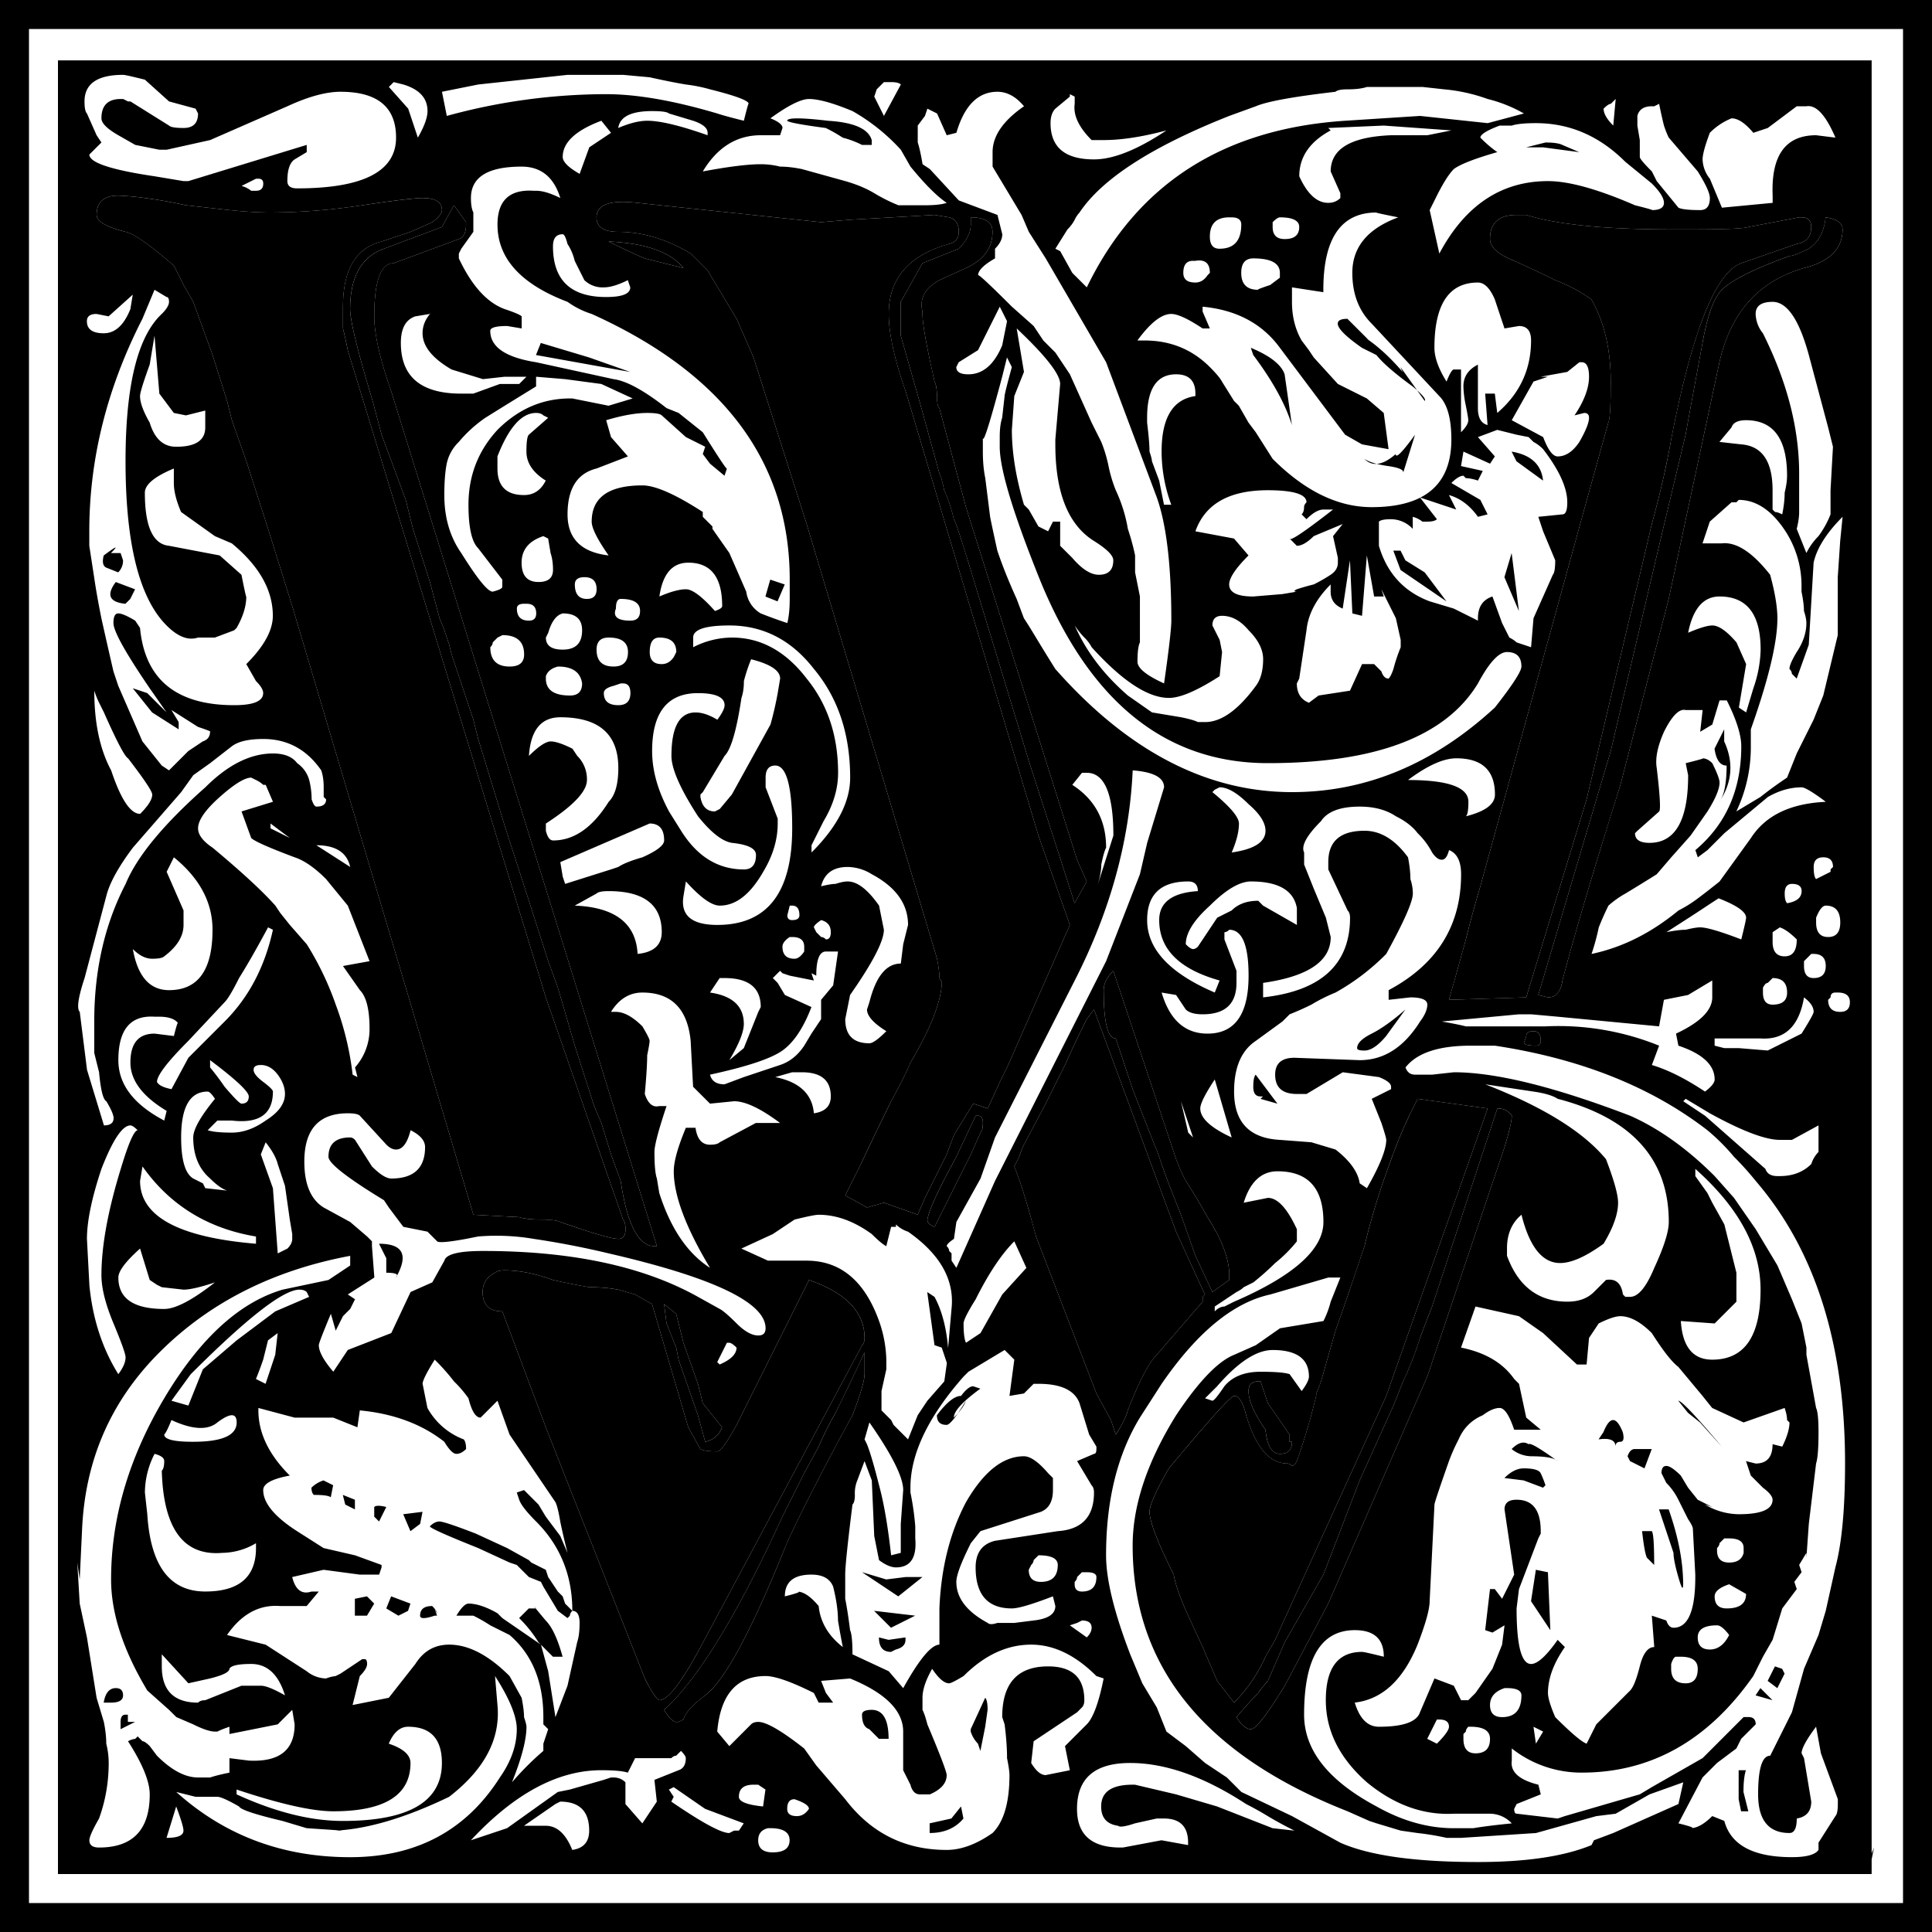 <svg xmlns="http://www.w3.org/2000/svg" viewBox="0 0 500 500">
  <path class="letter" d="M 32.51 60 C 27.51 58.75 25.01 57.29 25.01 55.62 C 25.01 52.29 26.88 50.62 30.63 50.62 C 32.933 50.711 35.229 50.922 37.51 51.25 C 40.83 51.67 44.38 52.29 48.13 53.12 L 59.38 54.37 C 63.55 54.8 67.09 55 70.01 55 C 77.959 54.963 85.894 54.334 93.75 53.12 C 102.08 51.87 107.3 51.25 109.38 51.25 C 112.71 51.25 114.38 52.29 114.38 54.37 C 114.38 55.2 113.55 56.25 111.88 57.5 L 106.26 60 L 98.76 62.5 C 92.09 64.17 88.76 69.79 88.76 79.37 L 88.76 85 C 89.17 86.67 89.59 88.54 90 90.62 L 141.25 258.12 L 161.25 315.62 C 161.68 316.04 161.88 316.87 161.88 318.12 C 161.88 319.79 161.26 320.62 160.01 320.62 C 158.34 320.63 153.34 319.17 145.01 316.25 C 144.17 315.83 142.51 315.62 140.01 315.62 C 137.5 315.62 135.63 315.42 134.38 315 L 122.51 314.37 L 75.63 156.87 L 69.38 136.87 L 63.76 119.37 L 60.01 108.75 L 58.76 103.75 L 55.01 91.87 L 50.01 78.12 L 47.51 73.75 L 45.01 68.75 C 38.76 63.33 34.59 60.42 32.51 60 Z M 160.01 60 C 156.25 60 154.38 58.75 154.38 56.25 C 154.38 52.92 157.92 51.67 165 52.5 L 212.5 57.5 L 220 56.87 L 241.88 55.62 L 245.63 56.25 C 247.3 56.67 248.13 57.92 248.13 60 C 248.13 61.67 247.3 62.71 245.63 63.12 C 235.21 66.05 230 72.08 230 81.25 C 230 86.25 231.46 92.92 234.38 101.25 L 265 203.75 L 268.75 216.25 L 276.88 239.37 L 260.63 276.25 L 258.76 280 L 255.63 286.87 L 251.88 285.62 L 246.88 293.75 L 245.01 298.75 L 239.38 310 L 237.51 314.37 L 228.76 311.25 L 224.38 312.5 L 218.75 309.37 L 222.5 301.87 C 225.83 294.8 228.55 289.17 230.63 285 C 233.13 280.42 234.8 277.08 235.63 275 C 241.05 265.83 243.76 258.75 243.76 253.75 C 243.76 254.17 243.55 253.96 243.13 253.12 C 243.13 251.88 242.92 250.21 242.51 248.12 L 208.76 135.62 L 195.01 92.5 L 190.63 82.5 L 183.13 70 L 178.76 65.62 C 172.51 61.88 166.25 60 160.01 60 Z M 96.24 103.12 C 92.48 90.62 90.61 82.92 90.61 80 C 90.61 71.67 93.53 66.46 99.36 64.37 L 114.36 58.75 L 117.48 53.12 L 120.61 57.5 L 120.61 58.12 C 120.61 60.21 119.99 61.46 118.74 61.87 L 101.86 68.12 C 98.53 68.12 96.86 72.71 96.86 81.87 C 96.86 86.45 98.32 92.92 101.24 101.25 L 170.01 322.5 L 169.38 322.5 C 165.21 322.5 162.3 316.87 160.63 305.62 L 158.13 298.75 L 155.63 290.62 L 153.76 286.25 L 148.76 270.62 L 144.38 255.62 L 141.88 248.75 L 136.88 233.12 L 130.63 213.75 L 123.76 191.25 L 122.51 186.25 L 116.88 169.37 L 116.26 166.87 L 115.01 163.12 L 113.76 160 L 111.26 150.62 L 106.88 136.87 L 105.63 131.87 L 105.01 129.37 L 98.76 112.5 L 96.26 103.12 Z M 402.49 72.5 C 399.16 70.83 395.61 69.17 391.86 67.5 C 387.69 65.83 385.61 63.96 385.61 61.87 C 385.61 57.71 387.9 55.62 392.48 55.62 L 394.98 55.62 C 402.9 58.12 415.4 59.37 432.48 59.37 L 438.11 59.37 C 446.44 59.37 451.23 59.17 452.48 58.75 L 465.61 56.25 L 466.24 56.25 C 467.9 56.25 468.74 57.08 468.74 58.75 C 468.73 61.25 467.49 62.71 464.99 63.12 L 450.61 68.12 C 443.94 70.62 437.9 85.83 432.49 113.75 C 432.07 116.25 431.44 119.38 430.61 123.12 C 429.78 126.88 428.74 131.04 427.49 135.62 L 410.61 206.87 L 394.98 258.12 L 374.98 258.75 C 376.66 252.92 378.11 247.71 379.36 243.12 C 380.504 238.508 381.754 233.924 383.11 229.37 L 409.98 131.87 L 416.23 109.37 C 416.66 108.55 416.86 105 416.86 98.75 C 416.86 90.42 415.19 83.33 411.86 77.5 C 408.969 75.43 405.819 73.749 402.49 72.5 Z M 251.24 56.25 L 251.24 56.25 C 251.237 56.25 251.233 56.25 251.23 56.25 Z M 251.24 56.25 C 254.983 56.252 256.86 57.502 256.86 60 C 256.86 64.17 254.57 67.29 249.99 69.37 L 243.11 72.5 C 239.36 74.58 237.9 77.29 238.73 80.62 L 238.73 81.25 C 238.73 83.75 239.78 89.58 241.86 98.75 C 242.28 99.58 242.48 100.83 242.48 102.5 C 242.48 104.17 242.69 105.21 243.11 105.62 L 249.99 131.25 L 278.74 222.5 L 281.24 228.12 L 278.11 233.75 L 266.24 196.87 L 253.11 153.75 C 249.36 141.25 247.28 134.79 246.86 134.37 C 246.284 131.791 245.446 129.278 244.36 126.87 C 243.94 124.8 243.53 123.33 243.11 122.5 L 238.11 104.37 L 233.11 86.87 L 233.11 78.12 L 238.73 68.12 L 248.11 64.37 C 250.19 62.29 251.24 60.21 251.24 58.12 Z M 476.86 59.37 C 476.86 64.37 473.53 67.71 466.86 69.37 C 455.19 72.71 447.9 80.83 444.99 93.75 L 431.86 155 L 419.36 203.12 C 412.28 225.62 407.28 242.5 404.36 253.75 C 403.94 256.67 402.69 258.12 400.61 258.12 L 398.11 257.5 L 416.86 194.37 L 429.36 141.25 L 436.23 112.5 L 437.48 105.62 L 440.61 88.75 C 441.86 81.67 443.53 77.08 445.61 75 C 448.11 72.5 453.94 69.58 463.11 66.25 C 463.94 66.25 465.61 65.62 468.11 64.37 C 470.61 62.71 472.07 60 472.48 56.25 C 475.4 56.67 476.86 57.71 476.86 59.37 Z M 304.38 300 C 305.093 301.925 305.928 303.802 306.88 305.62 C 308.876 308.672 310.751 311.801 312.5 315 C 316.25 320.83 318.13 325.83 318.13 330 L 318.13 331.25 L 313.76 334.37 L 309.38 325 L 305.63 314.37 C 303.13 308.13 301.46 303.75 300.63 301.25 C 299.8 298.75 299.17 297.08 298.76 296.25 L 293.13 281.87 L 288.76 268.75 C 286.67 268.75 285.63 264.58 285.63 256.25 C 285.63 254.58 286.46 252.92 288.13 251.25 Z M 304.37 318.75 L 311.24 333.75 L 311.87 335 L 311.25 335.62 L 311.25 336.87 L 299.37 350.62 C 297.29 352.7 294.79 357.5 291.87 365 C 291.45 366.67 290.41 368.75 288.75 371.25 L 287.5 367.5 L 283.75 360.62 L 268.12 320 C 266.04 312.08 264.16 306.04 262.5 301.87 L 263.75 299.37 C 264.16 298.13 264.58 297.08 264.99 296.25 L 270.62 285.62 L 275.62 275.62 C 277.403 271.621 279.277 267.664 281.24 263.75 L 283.12 261.25 Z M 394.37 270 L 395 268.12 C 395 267.29 395.62 266.87 396.87 266.87 C 398.12 266.87 398.75 267.71 398.75 269.37 C 398.75 270.21 398.33 270.62 397.5 270.62 C 395.83 270.62 394.79 270.42 394.38 270 Z M 385.01 286.87 L 358.76 361.25 L 330.01 424.37 L 327.51 428.75 C 325.54 433.169 322.785 437.194 319.38 440.63 L 315 435 L 311.25 426.25 L 307.5 418.13 C 305.42 413.54 304.17 410 303.75 407.5 C 299.59 399.17 297.5 393.75 297.5 391.25 C 297.5 389.58 299.17 385.83 302.5 380 C 312.92 367.5 318.55 361.25 319.38 361.25 C 320.63 361.25 321.67 362.92 322.5 366.25 C 325 374.58 328.55 378.75 333.13 378.75 C 333.55 378.75 333.96 378.96 334.38 379.37 C 334.8 379.37 335.21 378.96 335.63 378.12 C 337.595 372.589 339.264 366.958 340.63 361.25 L 340.63 360.62 C 341.05 359.8 341.46 358.75 341.88 357.5 L 345.63 344.37 C 347.71 338.54 350.21 331.25 353.13 322.5 C 354.802 315.505 356.889 308.617 359.38 301.87 C 360.988 297.183 362.864 292.592 365 288.12 L 366.88 284.37 Z M 391.26 288.75 C 391.25 290 390.63 292.71 389.38 296.87 L 369.38 356.25 L 343.75 415 L 332.5 436.25 C 327.92 443.75 325 447.5 323.75 447.5 C 322.5 447.5 321.25 446.46 320 444.38 C 321.805 442.233 323.682 440.148 325.63 438.13 C 326.407 437.043 327.242 435.998 328.13 435 L 332.5 425 L 342.5 407.5 L 351.88 383.12 L 360.63 363.75 L 363.13 357.5 C 364.85 353.858 366.31 350.098 367.5 346.25 C 368.514 343.529 369.558 340.819 370.63 338.12 L 387.51 286.87 C 389.006 286.783 390.435 287.499 391.26 288.75 Z M 247.5 299.37 L 252.5 288.75 L 253.13 288.75 C 253.96 288.75 254.38 289.37 254.38 290.62 C 254.38 291.87 254.17 292.71 253.76 293.12 L 251.26 298.75 L 246.88 307.5 L 241.88 317.5 C 240.63 317.08 240.01 316.46 240.01 315.62 C 240.42 313.12 242.92 307.71 247.51 299.37 Z M 209.38 331.26 L 209.379 331.263 C 209.376 331.262 209.373 331.261 209.37 331.26 Z M 209.379 331.263 C 218.953 334.593 223.75 339.592 223.75 346.26 C 223.75 347.09 223.54 347.72 223.13 348.13 L 180.63 427.51 C 176.04 435.84 172.71 440.01 170.63 440.01 C 169.79 439.59 168.54 437.72 166.88 434.38 L 141.25 369.38 L 130 339.38 C 127.08 339.39 125.42 338.13 125 335.63 C 124.58 332.72 125.62 330.63 128.12 329.38 C 128.54 328.96 129.37 328.76 130.62 328.76 C 134.37 328.76 138.54 329.59 143.12 331.26 C 146.23 331.964 149.358 332.587 152.5 333.13 C 155.015 333.096 157.526 333.307 160 333.76 L 164.37 335.01 L 168.75 337.51 L 178.12 369.38 L 181.25 375.01 C 182.08 375.43 183.54 375.63 185.63 375.63 C 186.46 375.64 188.13 373.34 190.63 368.76 Z M 171.87 337.51 L 174.99 340.01 L 176.87 347.51 L 180.62 358.13 L 181.87 363.13 L 186.87 369.38 C 186.196 371.327 184.526 372.76 182.5 373.13 L 180.62 366.26 L 175.62 351.88 L 175 348.76 L 172.5 342.51 Z M 223.75 355.63 C 223.74 357.3 222.7 360.84 220.62 366.26 C 216.535 373.692 212.578 381.193 208.75 388.76 C 205.82 394.59 203.95 398.55 203.12 400.63 C 194.37 422.3 187.5 435.01 182.5 438.76 C 179.17 441.26 177.29 443.34 176.87 445.01 L 175.62 445.64 L 175 445.64 C 174.17 445.64 173.12 444.59 171.87 442.51 C 180.62 434.59 190.83 417.93 202.49 392.51 L 208.12 381.26 L 211.87 374.38 C 213.158 371.38 214.62 368.459 216.25 365.63 C 218.818 360.456 221.318 355.249 223.75 350.01 Z M 323.12 360.01 C 323.12 358.34 323.95 357.51 325.62 357.51 L 326.24 357.51 L 328.12 363.13 L 333.74 371.26 L 333.74 373.13 L 334.37 373.13 C 334.37 375.22 333.33 376.26 331.25 376.26 C 329.16 376.26 327.91 374.18 327.5 370.01 C 324.58 365.84 323.12 362.51 323.12 360.01 Z M 176.86 69.37 L 166.86 66.87 C 163.94 65.63 160.82 64.17 157.48 62.5 C 167.06 62.92 173.53 65.21 176.86 69.37 Z"></path>
  <path d="M146.86 619.79v-500h500v500h-500m7.5-7.5h485v-485h-485v485m7.5-7.5V135.41h469.38v469.38H161.86m470-6.88-.63 3.13h-.62l1.25-3.13m-462.5-448.75 2.5 5.63 1.25 1.87-3.13 3.13c0 2.08 5.63 3.96 16.88 5.62l7.5 1.25h1.25l30.63-9.37v1.87l-3.13 1.88c-1.25.83-1.88 2.7-1.88 5.62 0 1.25.84 1.88 2.5 1.88 17.09 0 25.63-4.37 25.63-13.13 0-7.91-4.8-11.87-14.38-11.87-3.75 0-8.33 1.25-13.74 3.75l-20 8.75-11.25 2.5h-1.88l-6.25-1.25-4.38-2.5c-2.91-1.67-4.37-3.12-4.37-4.38 0-3.33 1.67-5 5-5h.63l1.25.63h.62l10 6.25c.42.42 1.67.62 3.75.62 2.5 0 3.75-1.25 3.75-3.75l-.63-1.25-6.87-1.87-6.25-5.63c-3.33-.83-5.2-1.25-5.63-1.25-6.66 0-10 2.3-10 6.88 0 1.67.21 2.7.63 3.12m124.38-10-23.13 2.5-9.37 1.88 1.25 6.25a156.21 156.21 0 0 1 41.25-5.63c7.92 0 17.5 1.67 28.75 5 1.25.42 3.54 1.05 6.88 1.88.83-3.33 1.25-4.8 1.25-4.38 0-.83-3.34-2.08-10-3.75a40.16 40.16 0 0 0-6.25-1.25c-2.5-.41-5.63-1.04-9.38-1.87l-6.88-.63H293.75m-46.25 3.13 5 5.62 2.5 7.5c1.67-2.91 2.5-5.2 2.5-6.87 0-3.33-2.08-5.62-6.25-6.88l-2.5-.62-1.25 1.25m132.5-.63c-.42-.41-1.25-.62-2.5-.62h-1.88l-1.87 1.87-.63 1.88 2.5 5 4.38-8.13m120.62.63c-1.25.42-2.92.62-5 .62-1.67 0-2.7.21-3.13.63-10.83 1.25-17.7 2.5-20.62 3.75l-6.88 2.5c-20 7.92-32.91 16.25-38.75 25a7.25 7.25 0 0 0-1.25 1.87 9.8 9.8 0 0 1-1.87 2.5l-3.13 5 1.25.63 3.13 5.62 3.75 3.75c12.92-26.66 35.2-41.04 66.88-43.12l19.37-1.25 17.5 1.87 9.38-2.5a36.82 36.82 0 0 0-9.38-3.75 44.67 44.67 0 0 0-11.25-2.5l-5.63-.62h-14.37m-106.25 11.87-2.5.63-2.5-5.63-2.5-1.25-.63 1.88-1.87 2.5v4.37c.42 1.25.83 3.13 1.25 5.63l1.88 1.25 7.5 8.12 10 3.75 1.25 5c0 1.25-.63 2.5-1.88 3.75v2.5c-2.92 1.67-4.38 3.13-4.38 4.38 0-.42 2.92 2.3 8.75 8.12l5.63 5 2.5 3.75 3.13 3.13 3.75 5.62 5.62 12.5 2.5 5a35.74 35.74 0 0 1 1.88 6.25 35.57 35.57 0 0 0 1.87 6.25 38.68 38.68 0 0 1 3.13 10c.83 2.5 1.45 4.8 1.87 6.88v4.37l1.25 6.25v11.88c-.42.83-.63 2.5-.63 5 0 1.67 2.3 3.54 6.88 5.62 1.25-8.74 1.87-14.16 1.88-16.25 0-14.16-1.25-24.79-3.75-31.87l-13.13-35-15.63-26.88-4.37-6.87-1.88-4.38-7.5-12.5v-3.75c0-4.16 2.71-8.12 8.13-11.87-2.08-2.5-4.38-3.75-6.88-3.75-5 0-8.54 3.54-10.62 10.62m54.38-.62c-6.26 1.67-11.67 2.5-16.25 2.5h-3.13c-3.33-3.33-4.8-6.46-4.38-9.38v-1.87l-1.25-.63v.63l-3.75 3.12c-.83.84-1.25 2.09-1.25 3.75 0 6.26 3.75 9.38 11.25 9.38 5 0 11.25-2.5 18.75-7.5m116.25-8.13-1.25 1.25c-.41 0-1.04.42-1.87 1.25 0 1.25.83 2.71 2.5 4.38l.63-6.88m-218.75 5c2.08.84 3.12 1.67 3.12 2.5l-.63 1.88h-5c-6.25 0-11.25 3.13-15 9.37 6.67-1.25 11.67-1.87 15-1.87 1.67 0 3.34.2 5 .62 1.67 0 3.55.21 5.63.63l11.25 3.12c2.92.84 5.42 1.88 7.5 3.13a43.64 43.64 0 0 0 6.25 3.12h6.88c2.5 0 4.37-.2 5.62-.62-2.5-1.67-5.63-4.8-9.38-9.38l-2.5-4.37a50.77 50.77 0 0 0-12.5-10c-5-2.08-8.75-3.12-11.25-3.13-2.08 0-5.41 1.67-10 5m228.13 13.75 1.25 2.5 5.62 6.88c.83.42 2.7.62 5.63.62 1.66 0 2.5-1.04 2.5-3.12 0-1.25-1.05-3.54-3.13-6.88l-7.5-8.75c-.42-.83-.83-1.87-1.25-3.12-.42-1.67-.83-3.54-1.25-5.63l-1.25.63h-.63c-2.08 0-3.33.83-3.75 2.5v2.5l.63 3.75v4.37c0 .42 1.04 1.67 3.13 3.75m30-11.25-3.75 1.25c-2.09-2.5-3.96-3.74-5.63-3.75a16.66 16.66 0 0 0-5.63 3.75c-1.25 3.34-1.87 5.63-1.87 6.88a8.3 8.3 0 0 0 1.88 5l3.12 7.5 13.13-1.25v-1.88c-.42-10.41 3.33-15.62 11.25-15.62l5 .62c-2.5-5.83-5-8.54-7.5-8.12h-2.51l-7.5 5.62m-297.5 0c2.92-1.25 5.42-1.87 7.5-1.87 3.34 0 8.55 1.25 15.63 3.75v-.63c0-1.25-1.25-2.29-3.75-3.12l-6.25-1.88c-.42-.41-1.88-.62-4.38-.62-5.41 0-8.33 1.46-8.75 4.37m-4.37-1.87c-6.67 2.5-10 5.63-10 9.37 0 1.25 1.46 2.71 4.38 4.38l2.5-6.88 5.62-3.75-2.5-3.12m235.62 1.25h-3.13c-3.33 1.25-5 2.3-5 3.12a30.18 30.18 0 0 0 4.38 3.75c-5.83 1.67-9.58 3.13-11.25 4.38-1.25 1.25-2.7 3.54-4.38 6.87l-1.87 3.75 2.5 11.25c6.67-12.5 16.04-18.75 28.13-18.75 5.41 0 12.91 2.09 22.5 6.25 3.33.84 4.79 1.25 4.37 1.25 2.08 0 3.12-.62 3.13-1.87 0-1.25-1.05-2.92-3.13-5l-6.88-5.63c-6.66-6.66-14.37-10-23.12-10-2.92 0-5 .21-6.25.63m-33.13 0-14.37.62.63.63c-5.42 2.92-8.13 6.88-8.13 11.87 2.08 4.59 4.58 6.88 7.5 6.88 1.25 0 2.3-.42 3.13-1.25v-1.25l-2.5-5.63c0-5.83 5.2-8.95 15.62-9.37h9.38l6.25-1.25-17.5-1.25m-235.63 22.5v5l-3.12 4.37-.63 1.25v1.25c3.34 7.09 7.3 11.46 11.88 13.13 2.5.83 3.96 1.46 4.38 1.87v3.13l-3.75-.63c-2.92 0-4.38.42-4.38 1.25 0 4.17 3.96 6.88 11.88 8.13l20 4.37c3.33.42 7.91 2.92 13.75 7.5l3.12 1.25 6.25 5c4.17 6.67 6.25 9.8 6.25 9.38l-.63 1.87-3.75-3.12-1.87-2.5.63-1.88-5-2.5-6.25-5.62c-.42-.42-1.67-.63-3.75-.63-2.92 0-6.46.63-10.63 1.88l1.25 4.37 4.38 5-8.13 3.13c-5 1.25-7.5 5.2-7.5 11.87 0 6.26 3.54 9.8 10.63 10.63-2.92-4.17-4.38-7.08-4.38-8.75 0-6.25 4.37-9.37 13.13-9.38 3.33 0 8.54 2.3 15.62 6.88v1.25l2.5 2.5v.62l4.38 6.25 4.37 10a7.7 7.7 0 0 0 3.75 5.63c2.08.83 4.37 1.67 6.88 2.5.41-1.67.62-3.75.62-6.25v-5c0-30.42-17.08-53.33-51.25-68.75a21.87 21.87 0 0 1-6.25-3.13c-12.08-4.58-18.13-11.25-18.13-20 0-6.24 3.13-9.16 9.38-8.75h.63c1.66 0 3.74.63 6.25 1.88-1.67-5.42-5-8.12-10-8.13-8.76 0-13.13 2.71-13.13 8.13 0 1.67.2 2.92.63 3.75m-60-6.88a6.8 6.8 0 0 1 2.5 1.25h1.25c1.25 0 1.87-.62 1.87-1.87 0-.83-.42-1.25-1.25-1.25h-.62l-3.75 1.87m-17.5 20.63 2.5 5 2.5 4.37 5 13.75 3.75 11.88 1.25 5 3.75 10.62 5.62 17.5 6.25 20 46.88 157.5 11.87.63c1.25.42 3.12.62 5.63.62 2.5 0 4.16.21 5 .63 8.33 2.92 13.33 4.38 15 4.37 1.25 0 1.87-.83 1.87-2.5 0-1.25-.2-2.08-.63-2.5l-20-57.5-51.25-167.5c-.41-2.08-.83-3.95-1.24-5.62v-5.63c0-9.58 3.33-15.2 10-16.87l7.5-2.5 5.62-2.5c1.67-1.25 2.5-2.3 2.5-3.13 0-2.08-1.67-3.12-5-3.12-2.08 0-7.3.62-15.63 1.87a160.28 160.28 0 0 1-23.74 1.88c-2.92 0-6.46-.2-10.63-.63l-11.25-1.25c-3.75-.83-7.3-1.45-10.62-1.87a66.84 66.84 0 0 0-6.88-.63c-3.75 0-5.62 1.67-5.62 5 0 1.67 2.5 3.13 7.5 4.38 2.08.42 6.25 3.33 12.5 8.75m133.75-3.13 4.37 4.38 7.5 12.5 4.38 10 13.75 43.12 33.75 112.5c.41 2.09.62 3.76.62 5 .42.84.63 1.05.63.63 0 5-2.71 12.08-8.13 21.25-.83 2.08-2.5 5.42-5 10-2.08 4.17-4.8 9.8-8.13 16.87l-3.75 7.5 5.63 3.13 4.38-1.25 8.75 3.12 1.87-4.37 5.63-11.25 1.87-5 5-8.13 3.75 1.25 3.13-6.87 1.87-3.75 16.25-36.88-8.13-23.12-3.75-12.5-30.62-102.5c-2.92-8.33-4.38-15-4.38-20 0-9.17 5.21-15.2 15.63-18.13 1.67-.41 2.5-1.45 2.5-3.12 0-2.08-.83-3.33-2.5-3.75l-3.75-.63-21.88 1.25-7.5.63-47.5-5c-7.08-.83-10.62.42-10.62 3.75 0 2.5 1.87 3.75 5.63 3.75 6.24 0 12.5 1.88 18.75 5.62m-82.5 37.5 2.5 9.38 6.25 16.87.62 2.5 1.25 5 4.38 13.75 2.5 9.38 1.25 3.12 1.25 3.75.62 2.5 5.63 16.88 1.25 5 6.87 22.5 6.25 19.37 5 15.63 2.5 6.87 4.38 15 5 15.63 1.87 4.37 2.5 8.13 2.5 6.87c1.67 11.25 4.58 16.88 8.75 16.88h.63L248.1 221.04c-2.92-8.33-4.38-14.8-4.38-19.38 0-9.16 1.67-13.75 5-13.75l16.88-6.25c1.25-.41 1.87-1.66 1.87-3.75v-.62l-3.13-4.38-3.12 5.63-15 5.62c-5.83 2.09-8.75 7.3-8.75 15.63 0 2.92 1.87 10.62 5.63 23.12m246.25-27.5-8.13-1.25v3.75c0 3.76.83 7.09 2.5 10l1.88 2.5 1.25 1.88 6.25 6.87 7.5 3.75 4.37 3.75 1.25 9.38-6.88-1.25-4.37-2.5-16.88-22.5c-4.58-6.25-11.25-9.8-20-10.63v1.25l1.88 4.38h-1.88c-3.75-2.5-6.45-3.75-8.12-3.75-2.5 0-5.42 2.3-8.75 6.87h1.88c6.66 0 12.29 2.3 16.87 6.88 1.67 1.67 2.7 2.92 3.13 3.75l3.12 5 1.25 1.25 2.5 4.37 1.88 2.5 4.37 6.88c8.33 8.33 16.88 12.5 25.63 12.5 13.75 0 20.62-5.83 20.62-17.5 0-5.42-1.04-9.17-3.13-11.25l-17.5-18.75c-3.33-3.33-5-7.7-5-13.13 0-6.66 3.96-11.45 11.88-14.37-4.17-.83-6.04-1.25-5.63-1.25-9.16 0-13.75 6.67-13.75 20v.62m-11.25-19.37c-.41 0-1.04.42-1.87 1.25v1.25c0 2.08 1.04 3.13 3.13 3.12 2.5 0 3.74-1.04 3.75-3.12 0-1.67-1.67-2.5-5-2.5m80.62 21.25c3.33 5.83 5 12.92 5 21.25 0 6.25-.2 9.8-.63 10.62l-6.25 22.5-26.87 97.5a307.8 307.8 0 0 0-3.75 13.75c-1.25 4.59-2.7 9.8-4.38 15.63l20-.63 15.63-51.25 16.88-71.25c1.25-4.58 2.29-8.74 3.12-12.5.83-3.74 1.46-6.87 1.88-9.37 5.41-27.92 11.45-43.13 18.12-45.63l14.38-5c2.5-.41 3.74-1.87 3.75-4.37 0-1.67-.84-2.5-2.5-2.5h-.63l-13.13 2.5c-1.25.42-6.04.62-14.37.62h-5.63c-17.08 0-29.58-1.25-37.5-3.75h-2.5c-4.58 0-6.87 2.09-6.87 6.25 0 2.09 2.08 3.96 6.25 5.63 3.75 1.67 7.3 3.33 10.63 5a40.6 40.6 0 0 1 9.37 5m-93.13-21.25h-.62c-3.33 0-5 1.67-5 5 0 2.08.83 3.13 2.5 3.12 3.75 0 5.62-2.08 5.63-6.25 0-1.25-.84-1.87-2.5-1.87m-67.5 0v1.87c0 2.09-1.05 4.17-3.13 6.25l-9.38 3.75-5.62 10v8.75l5 17.5 5 18.13c.42.83.83 2.3 1.25 4.37a38.81 38.81 0 0 1 2.5 7.5c.42.42 2.5 6.88 6.25 19.38l13.13 43.12 11.87 36.88 3.13-5.63-2.5-5.62-28.75-91.25-6.88-25.63c-.42-.41-.63-1.45-.63-3.12 0-1.67-.2-2.92-.62-3.75-2.08-9.17-3.13-15-3.13-17.5v-.63c-.83-3.33.63-6.04 4.38-8.12l6.88-3.13c4.58-2.08 6.87-5.2 6.87-9.37 0-2.5-1.88-3.75-5.63-3.75m221.25 0c-.41 3.75-1.87 6.46-4.37 8.12-2.5 1.25-4.17 1.88-5 1.88-9.17 3.33-15 6.25-17.5 8.75-2.08 2.08-3.75 6.67-5 13.75l-3.13 16.87-1.25 6.88-6.87 28.75-12.5 53.12-18.75 63.13 2.5.62c2.08 0 3.33-1.45 3.75-4.37 2.92-11.25 7.92-28.13 15-50.63l12.5-48.12 13.13-61.25c2.91-12.92 10.2-21.04 21.87-24.38 6.67-1.66 10-5 10-10 0-1.66-1.46-2.7-4.38-3.12m-310 16.25c-2.5 1.25-4.58 1.88-6.25 1.87a6.76 6.76 0 0 1-5-1.87l-2.5-5a13.92 13.92 0 0 0-1.87-4.38c-.42-1.66-.83-2.5-1.25-2.5-1.67 0-2.5 1.05-2.5 3.13 0 8.75 4.58 13.12 13.75 13.12 4.17 0 6.25-.83 6.25-2.5l-.63-1.87m-5-10c3.34 1.67 6.46 3.13 9.38 4.37l10 2.5c-3.33-4.16-9.8-6.45-19.38-6.87m171.25 11.25 2.5-1.88v-1.25c0-2.5-2.29-3.74-6.87-3.75-2.08 0-3.13 1.25-3.13 3.75 0 2.92 1.46 4.38 4.38 4.38-.42 0 .63-.42 3.13-1.25m-20-6.25c-1.67 0-2.5 1.04-2.5 3.12 0 1.67 1.04 2.5 3.12 2.5 1.25 0 2.3-.62 3.13-1.87l.62-.63c0-2.5-1.25-3.54-3.75-3.12h-.63m65.63 31.25c.83-2.08 1.46-3.12 1.88-3.13h1.87v16.25c1.25-1.25 1.87-2.29 1.88-3.12 0-.42-.21-1.67-.63-3.75a26.83 26.83 0 0 1-.63-5c0-2.5 1.25-4.37 3.75-5.63v11.25c0 2.5.84 3.96 2.5 4.38l-.62-8.13h2.5l.63 5c5.83-5 8.74-11.25 8.75-18.75 0-2.5-1.05-3.74-3.13-3.75l-3.75.63s-.2-.63-.63-1.88l-1.87-5.62c-1.25-2.92-2.7-4.37-4.38-4.38-7.5 0-11.25 5.63-11.25 16.88 0 2.5 1.05 5.42 3.13 8.75m-337.5-16.25c-9.17 17.92-13.75 36.25-13.75 55v3.75l1.25 8.12c.42 2.92 1.04 6.46 1.88 10.63.83 3.75 1.87 8.33 3.12 13.75l1.25 3.75 6.25 14.37 5 6.25 1.88 1.25 5-5 3.75-2.5c1.25-.41 1.87-1.25 1.87-2.5.42 0-.62-.41-3.12-1.25l-6.88-4.37 1.88 3.12v1.88l-6.88-4.38-5-6.25 3.75 1.25 5 5-4.37-6.25c-6.25-9.16-9.38-14.79-9.38-16.87 0-1.67.42-2.5 1.25-2.5.83 0 2.3.62 4.38 1.87l1.25 1.88c1.25 13.33 9.37 20 24.37 20 5 0 7.5-1.04 7.5-3.13 0-.83-.62-1.87-1.87-3.12l-2.5-4.38c4.58-4.58 6.87-8.74 6.87-12.5 0-6.66-3.54-12.91-10.62-18.75l-4.38-1.87-8.75-6.25c-1.25-2.92-1.87-5.42-1.87-7.5v-3.75c-5 2.08-7.5 4.17-7.5 6.25 0 8.75 2.08 13.33 6.25 13.75l13.12 2.5 5.63 5c.83 4.17 1.25 6.04 1.25 5.62 0 2.5-.84 5.21-2.5 8.13l-.63.62-5 1.88h-4.37c-2.5.83-5.21-.2-8.13-3.13-7.08-7.08-10.62-21.25-10.62-42.5 0-19.58 3.12-32.29 9.37-38.12 1.25-1.25 1.88-2.3 1.88-3.13 0-.83-.21-1.25-.63-1.25l-3.12-1.87-3.13 7.5m-2.5-6.25-6.25 5.62-3.12-.62c-1.67 0-2.5.62-2.5 1.87 0 2.09 1.45 3.13 4.37 3.13s5.2-2.08 6.88-6.25l.62-3.75m421.88 10c6.25 12.5 9.37 24.58 9.38 36.25v10c0 1.25-.21 2.7-.63 4.37l2.5 6.25a16.67 16.67 0 0 1 3.13-4.37 24.46 24.46 0 0 0 3.12-5.63v-6.25l.63-11.25-1.25-5-5-18.75c-2.5-9.16-5.63-13.75-9.38-13.75-2.92 0-4.38 1.05-4.38 3.13a8.3 8.3 0 0 0 1.88 5m-197.5-6.88-5.63 11.25-5 3.13-.62 1.25c0 1.25 1.04 1.88 3.13 1.87 3.74 0 6.66-2.5 8.75-7.5l1.25-6.25-1.88-3.75m-122.5 18.13h-5.63l-5.62.62-8.13-2.5c-5-2.91-7.5-6.04-7.5-9.37 0-2.08.84-3.96 2.5-5.63l-.62.63-3.75.62c-2.5.84-3.75 3.13-3.75 6.88 0 8.75 5.2 13.12 15.63 13.12h3.12l6.88-2.5h5l1.87-1.87m126.88-12.5 1.88 11.25-2.5 6.25-.63 8.75c0 5.83 1.04 12.3 3.13 19.37l1.25 1.25 2.5 4.38 2.5 1.25 1.25-2.5h1.87v6.25l3.13 3.12c2.5 2.92 4.79 4.38 6.87 4.38 2.5 0 3.75-1.25 3.75-3.75 0-1.25-1.67-2.92-5-5-6.67-4.17-10-12.5-10-25v-1.25l1.25-14.38c0-2.5-3.75-7.29-11.25-14.37m-224.38 24.37c1.25 4.17 3.54 6.26 6.88 6.25 5 0 7.5-1.66 7.5-5v-4.37l-5 1.25-3.13-.63-3.75-5-1.25-15-1.25 7.5c-1.67 4.59-2.5 7.3-2.5 8.13 0 1.67.83 3.96 2.5 6.87m220.62-11.87c-3.33 12.5-5 17.7-5 15.62v3.75c0 2.5.2 4.8.63 6.88l1.25 10c.41 2.08 1.04 5 1.87 8.75 1.25 3.75 2.92 7.92 5 12.5l1.88 5c.83 1.25 1.87 2.92 3.12 5a542.6 542.6 0 0 0 5 8.12c18.75 21.25 39.17 31.88 61.25 31.88 19.17 0 36.67-7.3 52.5-21.88 4.58-5.83 6.87-9.37 6.88-10.62 0-2.5-1.25-3.75-3.75-3.75-2.09 0-4.59 2.7-7.5 8.12-8.34 13.75-26.46 20.63-54.38 20.63-26.25 0-45.83-15.63-58.75-46.88-7.08-17.5-10.63-29.16-10.63-35v-2.5c0-2.08.21-3.74.63-5l.63-5.62c0-.42.62-2.92 1.87-7.5l-1.25-2.5-1.25 5m139.38 0h1.88l-3.75 1.25-5.63 10 8.13 4.37c1.25 3.34 2.5 5 3.75 5 2.08 0 3.95-1.25 5.62-3.75 1.67-2.91 2.5-5 2.5-6.25 0-.83-.42-1.25-1.25-1.25l-2.5.63c2.5-3.75 3.75-7.08 3.75-10 0-2.5-.63-3.75-1.88-3.75h-.62l-3.13 2.5-6.87 1.25m-97.5 33.12h1.88a39.98 39.98 0 0 1-2.5-13.75c0-8.74 2.91-13.54 8.75-14.37v-.63c0-3.33-1.67-5-5-5-5 0-7.5 3.76-7.5 11.25v1.25c.41 3.34.62 5.84.62 7.5.42 1.25.63 2.09.63 2.5l1.87 5 1.25 6.25m-162.5-30.62c-5.42 3.33-9.8 6.04-13.13 8.12a34.2 34.2 0 0 0-6.87 6.25 10.9 10.9 0 0 0-3.13 5.63c-.41 2.08-.62 4.8-.62 8.12 0 5.84 1.46 10.84 4.38 15 4.16 6.67 6.87 10 8.12 10 1.67-.41 2.5-.83 2.5-1.25v-1.87l-6.25-8.13c-1.67-1.66-2.5-5.41-2.5-11.25 0-7.5 2.5-13.95 7.5-19.37 5.42-5.42 11.67-8.12 18.75-8.13h.63l9.37 1.88 6.25-1.88-8.13-3.75-9.37-1.25-7.5-.62v2.5m-10 18.12v3.13c0 4.58 2.3 6.88 6.88 6.87 2.5 0 4.37-1.25 5.62-3.75-3.33-2.08-5-4.58-5-7.5 0-2.5.2-3.95.63-4.37l5-4.38-1.25-.62c-.42-.42-1.05-.63-1.88-.63-3.75 0-7.08 3.76-10 11.25m332.5 15c.42-2.08.63-3.95.63-5.62.41-1.67.62-3.12.62-4.38 0-9.58-3.54-14.37-10.63-14.37-2.08 0-3.33.62-3.75 1.87l-3.12 3.75 5.63.63c5.41.42 8.12 4.38 8.12 11.87v5l.63.63c.41 0 1.04.2 1.87.62m-78.75-20 4.38 5-1.25 1.88-6.88-3.13-.63 3.75 5.63 1.25-1.25 2.5c-1.25-.41-2.3-.62-3.13-.62l-.62-.63c-.83 0-1.88.63-3.13 1.88l7.5 4.37 1.88 3.75-2.5.63c-2.08-2.92-4.58-4.8-7.5-5.63l1.88 3.75-9.38-3.12 4.38 5.62c-.42.42-1.25.63-2.5.63h-1.25a6.81 6.81 0 0 0-2.5-1.25v3.12a7.78 7.78 0 0 0-5.63-2.5c-1.67 0-2.7.21-3.13.63v6.25c2.09 7.08 6.46 11.87 13.13 14.37l6.25 1.88 6.25 3.12v-.62c0-2.92 1.25-4.8 3.75-5.63l2.5 6.88 1.88 3.75c.83.42 1.45.83 1.87 1.25l3.75 1.25.63-7.5 5-11.25c.41-.42.62-1.67.62-3.75l-3.13-7.5-1.25-3.75 6.25-.63c.84 0 1.25-1.04 1.25-3.12 0-3.75-2.08-8.33-6.25-13.75a9.84 9.84 0 0 0-2.5-1.88l-1.25-1.25-3.12-.62-5-1.25-5 1.87m-73.13 24.38 10 1.87 3.75 4.38c-3.33 3.33-5 5.83-5 7.5 0 2.08 2.09 3.13 6.25 3.12l7.5-.62 3.75-.63c-.83 0-.83-.2 0-.62a60.8 60.8 0 0 1 4.38-1.25 40.77 40.77 0 0 0 4.38-2.5c1.25-.83 1.87-1.87 1.87-3.13v-1.25l-1.25-5.62 2.5-3.13-7.5 3.13c-1.67 1.67-3.13 2.5-4.38 2.5l-.62-.63-1.25-1.25c0 .84 3.75-1.66 11.25-7.5h-2.5c-1.25 0-2.7.84-4.38 2.5l-1.25-1.25c.42-.41.63-1.04.63-1.87 0-.42.2-.83.63-1.25 0-2.08-3.34-3.12-10-3.13-10 0-16.25 3.55-18.75 10.63m133.12-2.5-1.88 5.62h5c3.75-.41 7.92 2.3 12.5 8.13 1.25 4.58 1.87 8.33 1.88 11.25 0 6.25-2.3 15.83-6.88 28.75v5a38.5 38.5 0 0 1-3.75 16.25l6.25-3.75a98.2 98.2 0 0 1 6.88-5l2.5-6.25 4.37-8.75 2.5-6.25 3.75-15.63v-15l.63-9.37.62-6.25c-4.17 4.17-6.67 8.13-7.5 11.87l-1.25 21.25-3.13 8.75-1.25-1.25c0-.41-.2-.83-.62-1.25 0-.83.63-2.29 1.88-4.37 1.66-2.5 2.5-5 2.5-7.5 0-.83-.21-1.87-.63-3.13 0-1.25-.2-2.91-.63-5v-1.25a25.9 25.9 0 0 0-5-15.62c-3.33-4.58-7.08-6.87-11.25-6.88l-.62.63h-1.25l-5.63 5m-300.62 4.37-1.25-.62c-3.75 1.25-5.62 3.54-5.62 6.87 0 3.34 1.46 5 4.38 5 2.5 0 3.74-1.04 3.75-3.12 0-1.67-.21-3.12-.63-4.38l-.63-3.75m211.88 4.38-1.25 15.62-2.5-.62-.62-13.75-1.88 12.5c-2.08-.83-3.12-2.3-3.12-4.38v-1.87c-3.75 3.75-5.83 7.7-6.25 11.87l-1.88 12.5-.62 1.25c0 2.5 1.04 4.17 3.13 5l2.5-1.87 8.12-1.25 3.13-6.88h3.12l1.88 1.88c.41 1.25 1.04 1.88 1.87 1.87.42-.41.83-1.25 1.25-2.5a44.01 44.01 0 0 1 1.88-5.62v-1.88l-1.25-5.62-3.75-7.5.62 1.87h-2.5l-1.88-10.62M317.5 274.16c2.92-1.25 5.21-1.87 6.88-1.87s4.17 1.88 7.5 5.62c1.25-.41 1.87-.83 1.88-1.25 0-7.5-2.92-11.25-8.75-11.25-4.17 0-6.67 2.92-7.5 8.75m-19.38-5c-1.67 0-2.5.63-2.5 1.88 0 2.5 1.04 3.75 3.13 3.75 1.66 0 2.5-.83 2.5-2.5 0-2.08-1.05-3.12-3.13-3.13m9.38 5.63c-.84 0-1.25.83-1.25 2.5-.84 2.08.41 3.13 3.75 3.12 1.66 0 2.5-.83 2.5-2.5 0-2.08-1.67-3.12-5-3.12m276.25 8.75c2.91-1.25 5-1.87 6.25-1.88 1.66 0 3.74 1.46 6.25 4.38l2.5 5.62-1.88 11.25 1.88 1.25 1.87-6.25a32.12 32.12 0 0 0 1.88-10c0-9.16-3.55-13.75-10.63-13.75-4.17 0-6.88 3.13-8.13 9.38m-301.25-7.5c-1.25 0-1.87.42-1.87 1.25 0 2.08 1.04 3.13 3.13 3.12 1.25 0 1.87-.62 1.87-1.87 0-1.67-.83-2.5-2.5-2.5h-.63m10 2.5c-1.66.42-2.91 2.08-3.75 5l-.62 1.25c0 2.08 1.46 3.13 4.38 3.12 3.33 0 5-1.66 5-5 0-2.91-1.67-4.37-5-4.37m170 6.87.62 3.13-.63 6.25c-5.83 3.75-10.2 5.63-13.12 5.62-5.42 0-12.08-4.37-20-13.12a9.83 9.83 0 0 0-1.88-2.5 20.45 20.45 0 0 1-2.5-3.13c2.92 6.67 7.5 12.71 13.75 18.13l6.25 4.37 7.5 1.25c2.09.42 3.55.84 4.38 1.25h1.88c4.16 0 8.54-3.12 13.12-9.37 1.25-1.67 1.87-3.96 1.88-6.88 0-2.5-1.25-5-3.75-7.5-2.09-2.5-4.38-3.74-6.88-3.75-1.67 0-2.5.84-2.5 2.5l1.88 3.75m-136.25 1.88a22.2 22.2 0 0 1 10-2.5c7.5 0 13.95 3.54 19.37 10.62 5.42 6.67 8.12 14.8 8.13 24.38 0 4.17-1.25 8.33-3.75 12.5l-3.13 6.25v1.87c6.67-6.66 10-13.12 10-19.37 0-11.25-3.13-20.63-9.38-28.13-5.83-7.5-13.12-11.25-21.87-11.25-6.25 0-9.38 1.05-9.38 3.13v2.5m-50.62-2.5-1.25 1.25c0 .42-.2.83-.63 1.25 0 3.33 1.67 5 5 5 2.5 0 3.75-1.04 3.75-3.13 0-3.33-1.87-5-5.62-5l-1.25.63m28.75 0c-2.08 0-3.13 1.04-3.13 3.12 0 2.92 1.46 4.38 4.38 4.38 2.5 0 3.75-1.25 3.75-3.75s-1.67-3.75-5-3.75m13.13 0c-1.67 0-2.5 1.25-2.5 3.75 0 2.08 1.04 3.13 3.12 3.12 1.25 0 2.3-.62 3.13-1.87l.62-1.25c0-2.5-1.46-3.75-4.38-3.75m23.75 5.62a44.52 44.52 0 0 0-1.87 5.63c0 1.67-.2 3.13-.63 4.37-1.25 8.34-2.7 13.34-4.37 15l-5.63 9.38-.62.62v.63c.42 2.5 1.67 3.75 3.75 3.75l1.25-.63 3.13-3.75 10-18.12a87.04 87.04 0 0 0 1.87-8.13l.63-3.75c0-2.08-2.5-3.74-7.5-5m-50 1.88c-1.67.42-2.71 1.25-3.13 2.5v.62c0 2.92 2.08 4.38 6.25 4.38 2.08 0 3.12-1.04 3.13-3.13-.42-2.91-2.5-4.37-6.25-4.37m16.25 4.37-1.88.63c-1.67.42-2.5 1.04-2.5 1.87 0 2.09 1.25 3.13 3.75 3.13 2.08 0 3.12-1.04 3.13-3.13 0-1.66-.63-2.5-1.88-2.5h-.63M320 329.8l3.13 5c4.17 6.67 9.58 10 16.25 10 2.08 0 3.12-1.25 3.13-3.75 0-1.67-2.09-2.7-6.25-3.13-2.5-.41-5.42-2.7-8.75-6.87-4.59-7.08-6.88-12.3-6.88-15.63 0-7.5 2.08-11.25 6.25-11.25 1.67 0 3.54.63 5.63 1.88 1.25-1.67 1.87-2.92 1.87-3.75 0-2.08-2.3-3.12-6.88-3.13-7.91 0-11.87 5-11.87 15 0 5 1.46 10.21 4.38 15.63m-148.75-31.25c0 8.33 1.45 15.2 4.37 20.62 2.5 7.5 5 11.25 7.5 11.25 2.08-2.08 3.13-3.74 3.13-5 0-.83-2.09-3.95-6.25-9.37-.84-.42-2.92-4.37-6.25-11.88l-1.25-2.5a24.2 24.2 0 0 1-1.25-3.12m420.62 2.5-1.88 6.25-3.13 1.87.63-5.62h-4.38c-1.66-.42-3.54 1.46-5.62 5.62-1.67 3.76-2.3 6.88-1.88 9.38.84 7.08 1.05 10.83.63 11.25l-5.63 5-.62.62c0 1.67 1.25 2.5 3.75 2.5 6.67 0 10-5.83 10-17.5l-.63-3.12c3.34-.83 4.8-1.25 4.38-1.25.83 0 1.67.42 2.5 1.25 1.25 2.5 1.87 4.17 1.88 5 0 1.67-1.05 4.17-3.13 7.5l-4.38 6.25-5 5.62-3.75 4.38a547.34 547.34 0 0 1-8.12 5 24.16 24.16 0 0 0-4.38 3.12 74.04 74.04 0 0 0-2.5 5.63 57.96 57.96 0 0 1-1.87 6.87c7.92-1.66 15.42-5.41 22.5-11.25a32.82 32.82 0 0 0 5-3.12c1.67-1.25 3.54-2.7 5.63-4.38l8.12-11.25c3.75-5.83 10.2-8.95 19.38-9.37-3.34-2.5-5.42-3.75-6.25-3.75-2.92 0-5.84.83-8.75 2.5l-11.25 9.37-4.38 4.38-2.5 1.87-.63-1.87c7.92-6.67 11.88-15.63 11.88-26.88 0-2.91-1.25-6.87-3.75-11.87h-1.88m-308.12 14.37c2.5-2.5 4.38-3.74 5.63-3.75 1.25 0 3.12.63 5.63 1.88l1.25 1.87a8.48 8.48 0 0 1 2.5 6.25c0 2.92-3.55 6.67-10.63 11.25v1.88c.42 1.67 1.04 2.5 1.88 2.5 5.41 0 10.2-3.33 14.37-10 1.67-1.67 2.5-4.58 2.5-8.75 0-8.75-5-13.13-15-13.13-5 0-7.7 3.34-8.13 10M230 319.16c-3.75-5.41-8.75-8.12-15-8.12-3.75 0-6.45.62-8.12 1.87l-5.63 4.38-4.37 3.12-3.13 4.38-12.5 14.37c-3.75 5-6.04 9.17-6.87 12.5l-5.63 21.25c-1.66 5-2.08 7.92-1.25 8.75l1.88 15 4.38 14.38c1.66 0 2.5-.63 2.5-1.88 0-.83-.63-2.29-1.88-4.37-.83-.42-1.46-2.92-1.88-7.5l-1.25-5v-8.13c0-13.33 2.71-25.2 8.13-35.62 2.92-7.08 9.8-15.42 20.63-25 5.83-5.83 11.66-8.75 17.5-8.75 2.91 0 5 .83 6.25 2.5a7.87 7.87 0 0 1 3.12 4.37c.42 1.67.63 3.34.63 5 .41 1.25.83 1.88 1.25 1.88 1.66 0 2.5-.63 2.5-1.88l-.63-.62v-2.5c0-1.67-.2-3.12-.63-4.38m281.25 2.5c10.42 0 15.63 1.88 15.63 5.63 0 2.08-.2 3.33-.63 3.75 5-1.25 7.5-3.12 7.5-5.63 0-6.24-3.33-9.37-10-9.37-3.33 0-7.5 1.88-12.5 5.62m-186.88 26.25-.62 3.75c-.83 5 2.08 7.5 8.75 7.5 12.92 0 19.38-8.33 19.38-25 0-10.83-1.46-16.25-4.38-16.25-1.67 0-2.5 1.05-2.5 3.13v2.5l3.13 8.12v1.25c0 4.17-1.25 8.34-3.75 12.5-3.34 5.84-7.09 8.76-11.25 8.75-2.09 0-5-2.08-8.75-6.25m115.62-28.75c-.84 18.34-5.84 36.46-15 54.38l-20.63 40.62-3.75 10.63-6.25 11.25-.63 4.37c-1.25.84-1.87 1.46-1.87 1.88.42.42.63.83.63 1.25l.62.62v1.88l1.25 1.87 10-22.5 28.75-56.87 8.75-22.5 1.88-8.13 4.37-14.37c0-2.5-2.7-3.96-8.13-4.38m-15.62 3.75c5.83 3.76 8.75 9.17 8.75 16.25-.42.84-.83 2.3-1.25 4.38 0 1.67-.42 3.75-1.25 6.25l4.38-13.75c0-10.83-2.3-16.25-6.88-16.25h-1.25l-2.5 3.12m-206.25 31.25 1.25 1.88 2.5 3.12 4.38 5a77.67 77.67 0 0 1 7.5 15.63 77.02 77.02 0 0 1 4.37 18.12l1.25.63-.63-2.5a14.93 14.93 0 0 0 3.76-10c0-5-.84-8.33-2.5-10l-4.38-6.25 6.88-1.25-5.63-14.38-5.63-6.87c-2.91-2.92-5.62-4.8-8.12-5.63-6.67-2.5-10.42-4.16-11.25-5l-2.5-6.87 8.13-2.5-1.88-4.38h-.63a7.29 7.29 0 0 0-1.87-1.25l-1.25-.62c-1.67 0-4.38 1.67-8.13 5-3.74 3.33-5.62 6.04-5.62 8.12 0 1.67 1.25 3.34 3.75 5 7.5 6.26 12.92 11.25 16.25 15m242.5-29.37c4.58 3.75 6.87 6.46 6.88 8.12 0 2.09-.63 4.59-1.88 7.5 5.83-.83 8.75-2.7 8.75-5.62 0-2.08-1.46-4.37-4.38-6.88-2.91-2.91-5.41-4.37-7.5-4.37l-1.25.62-.62.63m28.13 7.5c-3.76 3.75-5.21 6.46-4.38 8.12v3.13l2.5 6.25 3.13 7.5 1.25 5c0 6.25-5.84 10.2-17.5 11.87v3.75c15-1.66 22.5-8.54 22.5-20.62 0-.83-.21-1.46-.63-1.88l-5-10.62v-1.88c0-5.41 3.12-8.12 9.38-8.12 4.16 0 7.91 2.3 11.25 6.87.41 2.09.62 3.96.62 5.63.42 1.25.63 2.5.63 3.75 0 2.08-2.3 7.3-6.88 15.62a58.5 58.5 0 0 1-13.13 10 43.66 43.66 0 0 0-6.25 3.13 74.11 74.11 0 0 1-5.62 2.5l-1.88 1.87-6.87 5c-3.75 2.5-5.63 6.88-5.63 13.13 0 7.92 3.96 12.08 11.88 12.5l8.13.62 6.25 1.88c3.74 2.92 5.83 5.83 6.25 8.75l1.87 1.25c3.33-5.83 5-10 5-12.5 0-.42-.42-1.87-1.25-4.38l-2.5-6.25 5-2.5v-.62c0-.83-1.04-1.67-3.13-2.5l-9.37-1.25-9.38 5.62h-2.5c-3.75 0-5.62-1.66-5.62-5 0-2.91 1.67-4.37 5-4.37l16.88.62c6.24 0 11.45-3.33 15.62-10 1.25-1.66 1.87-3.12 1.88-4.37 0-1.25-1.46-1.87-4.38-1.88l-5.63.63v-2.5c12.5-6.67 18.75-16.67 18.75-30 0-3.33-1.04-5.42-3.12-6.25-.42 1.67-1.04 2.5-1.88 2.5-.83 0-1.66-.63-2.5-1.88a19.63 19.63 0 0 0-3.75-5c-1.25-1.66-3.12-3.12-5.62-4.37-2.5-1.67-5.63-2.5-9.38-2.5-5 0-8.33 1.25-10 3.75m-254.38 2.5-5.62-1.25 5.63 1.25m-17.5-1.88v1.25l5 2.5-5-3.75m75 10 .62 3.75.63 1.88 11.87-3.75s.63-.2 1.88-.63c1.25-.83 3.33-1.66 6.25-2.5 3.74-1.66 5.62-3.12 5.62-4.37 0-2.92-1.25-4.37-3.75-4.38l-23.13 10m-63.12-4.37 8.75 5.62c-.83-3.74-3.75-5.62-8.75-5.62m388.12 8.75 3.75-1.88v-.62l.63-.63c0-1.66-.84-2.5-2.5-2.5-1.67 0-2.5.84-2.5 2.5 0 1.67.2 2.71.62 3.13m-425-5.63-1.87 3.75 4.37 10v3.75c0 2.92-1.67 5.63-5 8.13-.42.42-1.46.62-3.12.62-1.67 0-3.34-.83-5-2.5 1.25 7.09 4.37 10.63 9.37 10.63 7.5 0 11.25-5.2 11.25-15.63 0-7.08-3.33-13.33-10-18.75m167.5 7.5c1.67-.41 2.92-.62 3.75-.62 1.25-.42 2.3-.63 3.13-.63 2.5 0 5.2 2.09 8.12 6.25l1.25 6.25c0 2.92-2.92 8.55-8.75 16.88l-1.25 6.25c0 4.17 2.08 6.25 6.25 6.25.83 0 2.3-1.04 4.38-3.13-3.34-2.08-5-3.95-5-5.62l.62-1.88c1.67-6.66 4.37-10 8.13-10l.62-5 1.25-5c0-5.41-3.13-9.79-9.38-13.12a12.06 12.06 0 0 0-6.25-1.88c-3.75 0-6.04 1.67-6.87 5m101.88 27.5 1.25-3.12c-10.42-2.92-15.63-8.12-15.63-15.63 0-4.58 3.34-7.08 10-7.5 0-1.66-.83-2.5-2.5-2.5-7.08 0-10.62 3.34-10.62 10 0 7.5 5.83 13.75 17.5 18.75m.63-19.37 3.75-1.88c1.66-1.66 3.95-2.5 6.87-2.5l1.25 1.25 8.75 5v-4.37c-.83-4.58-4.8-6.87-11.88-6.88-2.91 0-6.45 2.09-10.62 6.25-4.17 3.76-6.25 7.09-6.25 10 .83.84 1.46 1.25 1.88 1.25.41 0 .83-.2 1.25-.62l5-7.5m147.5-3.75c2.5-.42 3.74-1.46 3.75-3.13 0-1.25-.84-1.87-2.5-1.87-1.25 0-1.88.83-1.88 2.5 0 1.25.2 2.08.63 2.5m-313.75.62c10.41.42 15.83 4.59 16.25 12.5 4.16-.41 6.24-2.29 6.25-5.62 0-7.08-4.59-10.63-13.75-10.63-1.67 0-2.71.21-3.13.63l-5.63 3.12m294.38-2.5 3.75-.62c-.83.42-2.5 1.46-5 3.12-2.5 1.67-6.04 3.96-10.62 6.88 2.08-.42 3.75-.63 5-.63 1.67-.41 2.92-.62 3.75-.62 1.67 0 5.2 1.04 10.63 3.12.83-3.33 1.25-5.2 1.25-5.62 0-1.67-2.92-3.54-8.75-5.63m-238.75 2.5-.63 2.5c0 .84.42 1.25 1.25 1.25 1.25 0 1.87-.41 1.88-1.25 0-1.66-.63-2.5-1.88-2.5h-.63m268.13 0c-.84 0-1.67 1.05-2.5 3.13v1.25c0 2.5 1.04 3.75 3.12 3.75s3.12-1.25 3.13-3.75c0-2.92-1.25-4.37-3.75-4.38m-260 3.75c-1.25.84-1.88 1.46-1.88 1.88l.63 1.25 1.25 1.25c.41 0 .83.2 1.25.62.83 0 1.25-.62 1.25-1.87 0-1.67-.84-2.7-2.5-3.13m248.12 1.88-1.88 1.25v2.5c0 2.5 1.04 3.75 3.13 3.75 2.08 0 3.12-1.46 3.12-4.38-1.67-1.66-3.13-2.7-4.38-3.12m-391.25 0c-2.91 5.42-5.41 9.8-7.5 13.12-1.66 3.34-2.91 5.42-3.74 6.25l-9.38 10c-5.42 5.42-8.12 8.96-8.12 10.63.41.83 1.66 1.46 3.75 1.87l4.37-8.12 9.38-9.38c6.25-6.24 10.41-14.16 12.5-23.75l-1.25-.62m231.25 16.87c2.08 7.09 6.04 10.63 11.87 10.63 7.08 0 10.63-5 10.63-15 0-7.92-1.67-11.88-5-11.88-.42.42-.84.63-1.25.63v1.87l3.12 8.13v3.12c0 5.42-2.92 8.13-8.75 8.13-2.08 0-3.54-.42-4.38-1.25l-2.5-3.75-3.75-.63m-96.25-14.37c-1.25.83-1.87 1.67-1.87 2.5 0 2.08 1.04 3.13 3.13 3.12.83 0 1.66-.62 2.5-1.87v-1.25c0-1.67-1.05-2.5-3.13-2.5h-.63m6.88 10-1.25-.63.63 1.88-6.25-1.25-1.88-.63-.63-.62-1.87 1.87 1.25 1.25 1.88 3.13 6.87 3.12c-2.08 5.42-4.58 9.17-7.5 11.25-2.92 2.09-9.17 4.17-18.75 6.25.42 1.67 1.67 2.5 3.75 2.5l5-1.87 9.38-3.13c2.5-.83 4.58-2.5 6.25-5l1.87-3.12 2.5-3.75v-5l3.13-3.75 1.25-8.75h-3.13c-1.67 0-2.5 2.08-2.5 6.25m257.5-5.63-1.88 1.88v1.25c0 2.08.84 3.13 2.5 3.12 2.09 0 3.13-1.04 3.13-3.12s-1.04-3.12-3.13-3.13h-.62m-180.62 4.38c-1.67 1.67-2.5 3.33-2.5 5 0 8.33 1.04 12.5 3.13 12.5l4.37 13.12 5.63 14.38c.41.83 1.04 2.5 1.87 5 .83 2.5 2.5 6.88 5 13.12l3.75 10.63 4.38 9.37 4.37-3.12v-1.25c0-4.17-1.88-9.17-5.63-15a138.69 138.69 0 0 0-5.62-9.38 48.11 48.11 0 0 1-2.5-5.62l-16.25-48.75m-104.38 5.62c5.83.84 8.75 3.55 8.75 8.13 0 2.08-1.25 5.2-3.75 9.37l3.75-3.12 3.75-9.38.63-1.25c0-5-3.13-7.5-9.38-7.5h-1.25l-2.5 3.75m275-3.75-1.25 1.25c-.42 0-.83.42-1.25 1.25v1.25c0 2.09.83 3.13 2.5 3.13 2.5 0 3.75-1.04 3.75-3.13 0-2.5-1.25-3.74-3.75-3.75m-15.63.63-6.25 3.75-6.25 1.25-1.25 6.87-26.25-2.5-6.87-.62h-3.13l-20 1.87c2.5.42 4.59.84 6.25 1.25h20.63a69.34 69.34 0 0 1 29.38 5l-1.88 5c4.17 1.25 8.75 3.55 13.75 6.88 1.67-1.25 2.5-2.3 2.5-3.13 0-3.74-3.13-6.66-9.38-8.75l-.62-3.12c6.25-2.92 9.37-6.04 9.38-9.38v-4.37m31.87 3.12c-.83 0-1.25.42-1.25 1.25l-.63.63c0 2.08 1.05 3.13 3.13 3.12 1.67 0 2.5-.83 2.5-2.5 0-1.66-1.04-2.5-3.13-2.5h-.62m-316.88 5h1.25c2.08 0 4.37 1.25 6.88 3.75 1.25 2.09 1.87 3.34 1.87 3.75 0 .42-.2 1.67-.63 3.75 0 2.09-.2 5.42-.62 10 .83 2.5 2.08 3.55 3.75 3.13h1.88c-2.09 6.25-3.13 10.2-3.13 11.87 0 3.34.2 5.63.63 6.88l.62 3.75c2.92 9.17 7.3 15.62 13.13 19.37-6.26-10.41-9.38-18.75-9.38-25 0-2.5 1.04-6.24 3.13-11.25h2.5c.41 2.92 1.66 4.38 3.75 4.38 1.25 0 2.08-.2 2.5-.63l9.37-5h6.25c-5-3.74-8.96-5.62-11.88-5.62l-6.24.62-4.38-4.37-.63-11.88c-.83-8.33-5-12.5-12.5-12.5-3.33 0-6.04 1.67-8.12 5m308.75-3.75c-1.25 7.5-5 11.05-11.25 10.63h-11.88v1.87l2.5.63h3.75l7.5.62 8.75-4.37c2.09-3.33 3.13-5.2 3.13-5.63 0-1.25-.83-2.5-2.5-3.75m-183.75 3.13-1.88 2.5a289.7 289.7 0 0 0-5.62 11.87l-5 10-5.63 10.63c-.41.83-.83 1.88-1.24 3.12l-1.25 2.5c1.66 4.17 3.54 10.21 5.62 18.13l15.63 40.62 3.75 6.88 1.25 3.75c1.66-2.5 2.7-4.58 3.12-6.25 2.92-7.5 5.42-12.3 7.5-14.38l11.88-13.75v-1.25l.62-.62-.63-1.25-6.87-15-21.25-57.5m-240.62 28.75.63-2.5c-6.25-3.75-9.38-7.92-9.38-12.5 0-5 2.08-7.5 6.25-7.5l5 .62c.83-3.33 1.25-4.37 1.25-3.12-.83-1.25-2.5-1.87-5-1.88h-1.25c-6.25-.41-9.37 3.34-9.37 11.25 0 6.26 3.95 11.46 11.87 15.63m345-22.5 5.63.62-5.63-.62m6.88 2.5c.41.42 1.45.62 3.12.62.83 0 1.25-.41 1.25-1.25 0-1.66-.63-2.5-1.88-2.5s-1.87.42-1.87 1.25l-.63 1.88m-7.5.62h-6.25c-8.33 0-13.95 1.88-16.87 5.63.42 1.25 1.25 1.88 2.5 1.87h4.38l5.62-.62c10.83 0 26.04 3.75 45.63 11.25 7.5 3.33 14.79 8.54 21.87 15.62l5 5.63 5.63 8.12 5.62 9.38 3.75 8.75 2.5 6.25 1.25 6.25v1.87l1.25 6.88 1.25 6.87c.42.84.63 2.92.63 6.25 0 4.17-.21 6.88-.63 8.13l-1.88 15.62-.62 8.75v-1.25l-1.88 3.13.63 1.88-1.88 2.5.63 1.87-3.75 5-2.5 8.13-2.5 4.37-2.5 5c-11.67 16.67-26.46 25-44.38 25a29 29 0 0 1-18.12-6.25v3.13c-.42 2.91 1.87 5 6.88 6.25l.62 2.5-6.25 2.5-.63 1.25c0 .83.21 1.25.63 1.25l10.63 1.25 1.87-.63 19.38-5.63 3.12-1.87 13.13-7.5 10.62-10.63h1.25c1.25 0 1.87.63 1.88 1.88l-.63.63-3.13 3.12-1.25 2.5-5 3.75-3.75 3.75-6.25 11.88c3.34.83 4.38 1.25 3.13 1.25 1.67 0 3.54-1.05 5.63-3.13l3.12 1.25c1.67 6.25 7.5 9.38 17.5 9.38 3.75 0 6.04-.63 6.88-1.88v-1.88l4.37-6.87c.42-.42.63-1.46.63-3.13v-1.25l-4.38-11.87-1.25-6.88c-2.5 3.34-3.75 5.63-3.75 6.88l.63 1.25 1.87 11.25c0 2.5-1.25 3.96-3.75 4.38 0 2.5-.63 3.75-1.88 3.75-5.41 0-8.12-3.34-8.12-10 0-6.67 1.04-10 3.13-10l5.62-11.25 3.13-11.25 3.75-8.75 1.87-6.25 2.5-11.25c1.67-6.25 2.5-15.21 2.5-26.88 0-30.83-7.7-55.2-23.13-73.13a76.39 76.39 0 0 0-5.62-6.25 53.24 53.24 0 0 0-6.88-6.87c-14.58-11.25-32.91-18.54-55-21.88m-332.5 3.75v1.88a68.1 68.1 0 0 1 3.76 5c2.5 2.92 3.95 4.38 4.37 4.37 1.25 0 1.88-.62 1.88-1.87s-3.34-4.37-10-9.38m1.87 15.63-2.5 2.5c1.25.42 3.33.62 6.25.62s5.83-1.04 8.75-3.12c3.33-2.08 5-4.37 5-6.88 0-1.66-.62-3.33-1.87-5-1.25-1.66-2.71-2.5-4.38-2.5-1.25 0-1.88.42-1.87 1.25 0 .84.83 1.88 2.5 3.13 1.66 1.25 2.5 2.08 2.5 2.5 0 5.83-3.55 8.33-10.63 7.5h-3.75m144.38-11.25c6.25 1.25 9.58 4.38 10 9.37 2.92-.41 4.37-1.87 4.38-4.37 0-4.17-2.5-6.25-7.5-6.25h-2.5l-4.38 1.25m113.75.62c-2.5 3.76-3.75 6.26-3.75 7.5 0 2.5 2.7 5 8.13 7.5l-4.38-15m70 1.25c15 5.84 25.42 12.3 31.25 19.38 2.08 5.42 3.12 9.17 3.13 11.25 0 2.92-1.25 6.46-3.75 10.62-4.59 3.34-8.34 5-11.25 5-4.59 0-7.92-4.16-10-12.5-2.5 2.09-3.76 5-3.75 8.75v1.88c2.91 7.92 8.12 11.87 15.62 11.87 2.92 0 5.2-.83 6.88-2.5l3.12-3.12c2.5-.42 3.96.83 4.38 3.75l.62.62h1.25c2.08 0 4.17-2.5 6.25-7.5 2.5-5.41 3.75-9.37 3.75-11.87 0-16.25-9.58-26.88-28.75-31.88-1.25-.83-3.33-1.45-6.25-1.87l-12.5-1.88m-328.75 3.75c-.83-1.25-1.46-1.87-1.87-1.87-4.59 0-6.88 3.96-6.88 11.87 0 5.84 1.04 9.38 3.13 10.63l2.5 1.25.62 1.25 5.63.62c-1.25-.41-2.71-1.45-4.38-3.12-2.92-2.5-4.37-6.04-4.37-10.63 0-2.08 1.87-5.41 5.62-10m311.25 0-1.88 3.75a129.12 129.12 0 0 0-5.62 13.75 181.34 181.34 0 0 0-6.25 20.63c-2.92 8.75-5.42 16.04-7.5 21.87l-3.75 13.13c-.42 1.25-.83 2.3-1.25 3.12v.63a165.52 165.52 0 0 1-5 16.87c-.42.84-.83 1.25-1.25 1.25-.42-.41-.83-.62-1.25-.62-4.58 0-8.13-4.17-10.63-12.5-.83-3.33-1.87-5-3.12-5-.83 0-6.46 6.25-16.88 18.75-3.33 5.83-5 9.58-5 11.25 0 2.5 2.09 7.92 6.25 16.25.42 2.5 1.67 6.04 3.75 10.63l3.75 8.12 3.75 8.75 4.38 5.63a40.05 40.05 0 0 0 8.13-11.88l2.5-4.38 28.75-63.12 26.25-74.38-18.13-2.5m68.75.63 5.63 3.75 15.62 13.75c.42 1.25 1.46 1.88 3.13 1.87h.62c3.33 0 6.04-1.04 8.13-3.12a7.82 7.82 0 0 1 1.87-3.13v-6.87l-6.88 3.75h-3.12c-3.75 0-9.8-2.3-18.13-6.88l-6.25-3.75-.62.63m-130 0 1.88 8.12 1.25 1.25-3.13-9.37m81.88 1.87-16.88 51.25a409 409 0 0 0-3.13 8.13 85.52 85.52 0 0 1-4.37 11.25l-2.5 6.25-8.75 19.37-9.38 24.38-10 17.5-4.37 10a37.7 37.7 0 0 0-2.5 3.13 122.4 122.4 0 0 0-5.63 6.25c1.25 2.08 2.5 3.12 3.75 3.12s4.17-3.75 8.75-11.25l11.25-21.25 25.63-58.75 20-59.38c1.25-4.16 1.87-6.87 1.88-8.12a4.2 4.2 0 0 0-3.75-1.88m-292.5 33.13 1.25 1.25v1.25l.62 8.12-6.87 4.38 1.87 1.25-1.25 2.5-1.87 1.87-1.88 3.75-1.25-4.37c-2.08 5-3.13 7.7-3.12 8.12 0 1.67 1.25 3.96 3.75 6.88l3.75-5.63 11.25-4.37 5-10.63 5.62-2.5 3.13-5.62c.41-1.67 3.74-2.5 10-2.5 22.91 0 41.45 3.96 55.62 11.87l5.63 3.13c.83.42 2.29 1.67 4.37 3.75s3.96 3.13 5.63 3.12c1.25 0 1.87-.62 1.87-1.87 0-6.67-13.54-13.13-40.63-19.38a223.15 223.15 0 0 0-19.37-3.75 57.73 57.73 0 0 0-14.38-.62l-3.12.62c-4.58.84-7.08 1.05-7.5.63l-2.5-2.5-6.25-1.25-3.75-5-1.25-1.88c-9.58-5.83-14.37-9.58-14.37-11.25 0-3.33 1.87-5 5.62-5 .42 0 .83.21 1.25.63l4.38 6.87c2.08 2.09 3.74 3.13 5 3.13 5.83 0 8.74-2.7 8.75-8.13 0-1.66-1.25-3.12-3.75-4.37-.84 3.33-2.09 5-3.75 5-.84 0-1.67-.42-2.5-1.25l-6.88-7.5c-.42-.42-1.46-.63-3.12-.63-7.5 0-11.25 4.17-11.25 12.5 0 5.84 1.66 9.8 5 11.88l6.87 3.75 4.38 3.75m152.5-20.63c-4.59 8.34-7.09 13.75-7.5 16.25 0 .84.62 1.46 1.87 1.88l5-10 4.38-8.75 2.5-5.63c.41-.41.62-1.25.62-2.5s-.42-1.87-1.25-1.87h-.63l-5 10.62M169.98 452.3c.84 8.75 3.34 16.46 7.5 23.12 1.26-1.66 1.88-3.12 1.88-4.37 0-.83-1.04-3.75-3.12-8.75-2.09-5-3.13-9.17-3.13-12.5 0-7.5 1.67-16.67 5-27.5 2.5-8.33 4.17-11.46 5-9.38l-.62-.62c-.84-.83-1.46-1.25-1.88-1.25-2.08 0-4.58 3.75-7.5 11.25-2.5 7.5-3.75 13.54-3.75 18.12l.63 11.88m45.62-36.88-1.25 3.13 3.13 8.75 1.25 16.87 2.5-1.25c.83-.83 1.25-1.66 1.25-2.5v-1.25l-.63-3.75-1.25-8.75-1.87-5.62c-.42-1.67-1.46-3.54-3.13-5.63m-31.87 6.25-.63 3.75c0 9.17 10 14.59 30 16.25v-1.87c-12.5-2.08-22.3-8.12-29.37-18.13m285 9.38 6.25-1.25c2.5 0 5 2.7 7.5 8.12v3.13a35.93 35.93 0 0 1-5.63 5.62 68.24 68.24 0 0 1-5.63 5l-2.5 1.25c-.41.42-1.04.84-1.87 1.25l-5.63 3.75v1.25c.84-.83 1.67-1.25 2.5-1.25l2.5-1.25c15.42-6.66 23.13-13.54 23.13-20.62 0-8.75-3.96-13.13-11.88-13.13-4.16 0-7.08 2.71-8.75 8.13m116.88-8.75v1.87l3.13 4.38 1.25 2.5 3.13 5.62 1.87 7.5 1.25 5v7.5l-5.63 5.63-8.75-.63c.42 6.67 3.13 10 8.13 10 8.33 0 12.5-6.04 12.5-18.12 0-10.83-5.63-21.25-16.88-31.25m-246.88 20.62 6.88 3.13h10c8.75 0 15 5.2 18.75 15.62a32.12 32.12 0 0 1 1.88 10v2.5l-1.25 5.63v5l2.5 2.5.62 1.25 3.75 3.75 2.5-6.25 2.5-3.75 4.38-5 .62-4.38 1.25-14.37c.83-7.5-2.92-14.17-11.25-20a7.86 7.86 0 0 1-3.13-1.88v.63h-1.25l-1.25 5c-.83-.42-2.08-1.46-3.75-3.13-4.58-3.33-9.16-5-13.75-5-.83 0-2.91.42-6.25 1.25l-5.62 3.75-8.13 3.75m70.63-1.87c-3.33 3.33-6.67 8.33-10 15-2.08 3.33-3.13 5.42-3.13 6.25 0 2.5.21 4.17.63 5l3.75-2.5 5.63-10 6.25-6.88-3.13-6.87m-226.25 1.87c-3.75 3.34-5.62 5.84-5.62 7.5 0 5.42 3.95 8.13 11.87 8.13 2.92 0 7.3-2.3 13.13-6.88-3.75 1.25-6.46 1.88-8.13 1.88l-5.62-.63-1.25-.62-1.88-1.25-2.5-8.13m54.38 1.88c-20 3.75-36.46 12.08-49.38 25-12.5 12.5-19.17 27.7-20 45.62l-.62 13.13-.63-4.38.63 10.63 1.87 8.75 2.5 15.63 1.88 6.25c.41 2.08.62 3.95.62 5.62.42 1.67.63 3.33.63 5 0 5-.84 9.8-2.5 14.38-1.67 2.91-2.5 4.79-2.5 5.62 0 1.25.83 1.88 2.5 1.88 8.75 0 13.12-4.59 13.12-13.75 0-3.34-1.87-7.92-5.62-13.75a4.78 4.78 0 0 1 1.87-.63l.63-.63 1.25 1.25c.41 0 1.04.42 1.87 1.25l1.88 2.5c3.75 3.75 7.29 5.63 10.62 5.63h3.13c1.25-.42 2.91-.83 5-1.25v-3.75l5 .63c7.91.41 11.87-2.71 11.87-9.38l-.62-3.75-3.75 3.75-12.5 2.5v-1.88c-1.25.42-2.3.84-3.13 1.25h-.62c-1.25 0-3.13-.62-5.63-1.87l-4.37-1.88-1.88-1.87-5.62-5c-6.25-10.42-9.38-20-9.38-28.75 0-15.83 4.58-31.46 13.75-46.88 9.17-15.41 19.38-24.79 30.63-28.12l11.87-2.5 5.63-3.75v-2.5m118.75 6.25-18.75 37.5c-2.5 4.58-4.17 6.88-5 6.87-2.09 0-3.55-.2-4.38-.62l-3.13-5.63-9.37-31.87-4.38-2.5-4.37-1.25a38.78 38.78 0 0 0-7.5-.63 185.6 185.6 0 0 1-9.38-1.87c-4.58-1.67-8.75-2.5-12.5-2.5-1.25 0-2.08.2-2.5.62-2.5 1.25-3.54 3.34-3.12 6.25.42 2.5 2.08 3.76 5 3.75l11.25 30 25.63 65c1.66 3.34 2.91 5.21 3.75 5.63 2.08 0 5.41-4.17 10-12.5l42.5-79.38c.41-.41.62-1.04.62-1.87 0-6.67-4.8-11.67-14.38-15m134.38-.63-15 4.38c-9.58 2.08-18.95 9.8-28.12 23.12l-5.63 8.75c-5.83 9.59-8.75 21.46-8.75 35.63 0 6.25 2.09 14.8 6.25 25.63l3.13 7.5 3.75 6.25 2.5 6.25 5 3.75 5 4.37 5.63 3.75 3.75 3.75 13.12 6.25 12.5 6.88c7.5 3.33 19.38 5 35.63 5 12.5 0 22.29-1.46 29.37-4.38l.63-1.25 5-1.88 16.87-7.5 1.25-5.62-8.75 3.13-8.75 5-5 .62-15.63 4.38-19.37 1.25h-3.75a68.57 68.57 0 0 0-7.5-1.25l-4.38-.63-6.25-1.88-1.87-.62-5.63-2.5c-37.08-14.58-55.62-37.5-55.62-68.75 0-10.42 3.75-21.67 11.25-33.75 5.83-8.75 10.83-13.96 15-15.63l5.63-2.5 6.25-4.37 11.25-1.88a24.48 24.48 0 0 0 1.87-5l2.5-6.25h-3.13m-294.38 25-5 6.88 4.38 1.25 3.75-9.38 8.75-7.5 10-7.5 8.75-3.75-.62-1.25c-.42-.41-1.05-.62-1.88-.62-4.17 0-13.54 7.3-28.12 21.87m123.12-13.12 2.5 6.25.62 3.12 5 14.38 1.88 6.87a5.71 5.71 0 0 0 4.37-3.75l-5-6.25-1.25-5-3.75-10.62-1.88-7.5-3.12-2.5.63 5m205.62 6.25c6.24 1.25 10.83 3.96 13.75 8.12l1.25 1.25 1.87 8.75 3.75 3.13h-6.88c-1.25-3.75-2.5-5.62-3.75-5.63-1.25 0-2.7.63-4.37 1.88-2.92 1.25-5 3.33-6.25 6.25a48.14 48.14 0 0 0-2.5 5.62c-2.5 7.09-3.75 10.84-3.75 11.25l-1.25 25c0 2.09-1.04 5.84-3.13 11.25-3.75 9.17-9.16 14.17-16.25 15 1.26 4.17 3.34 6.25 6.26 6.25 6.24 0 9.79-1.25 10.62-3.75l3.75-8.75 5 1.88 1.88 3.75h1.87l1.88-1.88 4.37-6.25 1.25-3.12 1.25-3.13.63-5-3.13 1.88-1.88-.63 1.25-10.62h1.25l1.88 2.5 3.13-6.25-2.5-16.88c0-1.66 1.04-2.5 3.12-2.5 4.17 0 6.25 2.71 6.25 8.13v.63l-.63 1.25-5 13.12-.62 5c0 9.58 1.25 14.38 3.75 14.38 1.67 0 3.96-2.09 6.88-6.25l1.87 1.87c-2.92 4.17-4.38 8.13-4.38 11.88 0 1.25.63 3.33 1.88 6.25 4.17 4.16 6.87 6.45 8.13 6.87l2.5-5 8.75-8.75c.83-.83 1.66-2.92 2.5-6.25.83-3.33 2.08-5 3.75-5l-.63-8.13 3.75 1.25c.42 1.25 1.04 1.88 1.88 1.88 3.74 0 5.62-4.37 5.62-13.13v-.62l-.63-11.88c0-.41-.41-1.25-1.25-2.5a7189 7189 0 0 1-2.5-5 16.72 16.72 0 0 0-3.12-4.37l-1.25-2.5c0-1.25.42-1.87 1.25-1.88.83 0 2.08.84 3.75 2.5l1.88 3.13 2.5 3.12 3.75 1.88-1.88-.63a17.5 17.5 0 0 0 8.75 2.5c5.83 0 8.75-1.25 8.75-3.75 0-.83-.83-1.87-2.5-3.12l-3.13-3.13-1.25-3.75 2.5.63c2.92 0 4.38-1.67 4.38-5l2.5.62c1.25-2.5 1.87-4.58 1.88-6.25l-.63-.62c0-.83-.2-1.87-.63-3.13l-10.62 3.75-8.13-3.75-2.5-3.12-6.25-7.5c-1.66-1.25-3.95-4.17-6.87-8.75-2.92-2.92-5.63-4.37-8.13-4.38-1.25 0-3.12.63-5.62 1.88l-2.5 3.75-.63 6.87h-2.5l-8.75-8.12-6.25-4.38-11.25-2.5-3.75 10.63m-311.88 8.12 2.5 1.25 2.5-7.5.63-5.62-2.5 1.87-1.25 5a96.73 96.73 0 0 1-1.87 5m119.38-4.37.62.62c2.92-1.25 4.37-2.7 4.38-4.37-.84-.83-1.46-1.25-1.88-1.25h-.62l-2.5 5m129.38 6.25-3.13 3.12 1.88.63c.41 0 1.45-1.25 3.12-3.75 2.08-2.5 5.2-3.75 9.38-3.75 3.74 0 6.24.2 7.5.62l3.12 4.38c1.25-1.67 1.87-2.92 1.88-3.75 0-4.58-3.13-6.87-9.38-6.88-4.17 0-8.96 3.13-14.38 9.38m-55-9.38-9.37 5.63-1.25 1.25c-9.17 10.42-13.75 20-13.75 28.75v1.25a70.8 70.8 0 0 1 1.25 8.75v3.13c.42 5-1.25 7.5-5 7.5-1.25 0-2.7-.63-4.38-1.88l-1.24-6.25-.63-14.38-1.88-5-1.87 5a8.7 8.7 0 0 0-.63 3.75c0 1.25-.2 2.09-.62 2.5-1.25 10-1.88 16.05-1.88 18.13v6.25c.42 2.08.84 4.8 1.26 8.13.41.83.62 2.91.62 6.25l9.38 4.37 3.75 4.38c4.16-7.5 7.29-11.25 9.37-11.25v-9.38c.42-10.42 2.7-19.58 6.88-27.5 4.58-7.92 9.58-11.88 15-11.88 1.66 0 3.74 1.46 6.25 4.38l1.25 1.25v3.12c0 2.92-1.05 4.8-3.13 5.63l-15.63 5-2.5 3.13c-2.5 5-3.75 8.33-3.74 10 0 4.16 2.7 7.7 8.12 10.62.42.42 1.25.42 2.5 0h4.38l5-.63c3.74-.41 5.62-1.66 5.62-3.75l-.63-2.5c-5.41 2.09-8.95 3.13-10.62 3.13-6.25 0-9.38-3.54-9.38-10.63 0-3.74 1.67-6.04 5-6.87l16.26-2.5c6.24-.42 9.37-3.75 9.37-10 0-.83-.2-1.46-.63-1.88l-3.74-6.25 4.37-1.87c.42 0 .63-.42.63-1.25v-.63l-1.88-3.12-2.5-8.13c-1.25-3.33-4.8-5-10.63-5h-1.24l-2.5 2.5-3.75.63 1.25-9.38-2.5-2.5m-36.25.63a662.29 662.29 0 0 1-7.5 15.62 83.48 83.48 0 0 0-4.38 8.75l-3.75 6.88-5.63 11.25c-11.66 25.42-21.87 42.08-30.62 50 1.25 2.08 2.3 3.13 3.13 3.13h.62l1.25-.63c.42-1.67 2.3-3.75 5.63-6.25 5-3.75 11.87-16.46 20.62-38.13.83-2.08 2.7-6.04 5.63-11.87a742.17 742.17 0 0 1 11.87-22.5c2.08-5.42 3.12-8.96 3.13-10.63v-5.62m-111.25 1.87c-2.09 3.34-3.13 5.42-3.13 6.25l1.25 6.25a18 18 0 0 0 9.38 8.13c.41.42.62 1.25.62 2.5-.83.83-1.67 1.25-2.5 1.25-.83 0-1.88-1.04-3.13-3.13-5.83-4.58-13.12-7.29-21.87-8.12l-.62 4.37-6.25-2.5h-10l-9.38-2.5v.63c0 5.83 2.7 11.46 8.13 16.87-4.59.84-6.88 2.09-6.88 3.75 0 3.34 2.92 6.88 8.75 10.63l6.88 4.38 8.12 1.87 6.88 2.5v.63l-.63 1.87h-5l-9.37-1.25-8.13 1.88c.83 3.33 2.5 4.58 5 3.75h1.88l-3.13 3.75h-6.87c-5.42-.42-10 2.08-13.75 7.5l10 2.5 10.62 6.87a8.31 8.31 0 0 0 5 1.88 10.2 10.2 0 0 1 2.5-.63l1.25-.63 5.63-3.75h.62c.42 0 .63.42.63 1.25 0 .84-.63 1.88-1.88 3.13l-1.87 7.5 9.37-1.88 6.88-8.75c2.08-3.33 5-5 8.75-5 5 0 10.2 2.71 15.62 8.13l3.13 5.63c.41 2.08.62 3.75.62 5 .42 1.25.63 2.08.63 2.5 0 3.33-1.25 8.12-3.75 14.37 2.5-2.92 5.2-5.63 8.12-8.13v-1.87l1.25-3.75-1.25-1.25v-1.88c0-9.16-2.92-16.25-8.75-21.25l-5-2.5a40.97 40.97 0 0 0-4.38-2.5h-4.37c1.25-2.08 2.3-3.12 3.13-3.12 2.08 0 4.58.83 7.5 2.5l1.25 1.25 10 6.88 1.87 6.87 1.88 11.88 3.12-8.13 2.5-11.25c.42-1.25.63-2.92.63-5s-.63-3.12-1.88-3.13c-.42.42-.63.84-.63 1.25l-.62.63-2.5-1.88-3.75-6.25-.63-1.25-3.12-1.25-3.13-3.12-1.87-.63-8.13-3.75c-8.33-3.33-12.5-5.2-12.5-5.62.84-.83 1.67-1.25 2.5-1.25.84 0 3.96 1.04 9.38 3.13l8.13 3.75 5.62 3.12.63.63 3.75 1.87.62 1.88 2.5 3.75 1.25 1.25.63 1.87 1.87 1.88c0-9.17-3.13-16.88-9.38-23.13-2.5-2.5-3.95-4.37-4.37-5.63l-.63-1.87 1.88-.63 1.25 1.25 2.5 2.5 1.88 3.13 3.75 5 1.87 4.38c-.83-3.34-1.46-6.05-1.88-8.13-.41-2.5-.83-4.17-1.24-5l-11.88-17.5-3.13-8.75-3.74 3.75-.63.62c-1.25 0-2.3-1.66-3.13-5a30.28 30.28 0 0 0-3.74-4.37 54.24 54.24 0 0 0-5-5.63m215 18.13c.41 4.17 1.66 6.25 3.75 6.25 2.08 0 3.12-1.04 3.12-3.13h-.63v-1.87l-5.62-8.13-1.88-5.62h-.62c-1.67 0-2.5.83-2.5 2.5 0 2.5 1.46 5.83 4.38 10m-283.13-2.5c-.83 2.08-1.45 3.33-1.87 3.75 0 1.25 2.5 1.88 7.5 1.87 7.5 0 11.25-1.66 11.25-5 0-1.25-.42-1.87-1.25-1.87-.83 0-2.08.62-3.75 1.87-2.5 2.09-6.46 1.88-11.87-.62m180.62.62-1.25 4.38.62 1.25c.83 2.08 1.87 5.63 3.13 10.62 1.25 4.59 2.29 10.63 3.12 18.13l2.5-.63v-7.5l.63-8.75c0-3.33-2.92-9.16-8.75-17.5m-185 8.13a22.19 22.19 0 0 0-2.5 10l.62 5.62c.83 13.34 5.83 20 15 20 8.75 0 13.13-3.74 13.13-11.25v-1.25a17.5 17.5 0 0 1-8.75 2.5c-10 .84-15.21-6.24-15.63-21.25.42-.41.63-1.25.63-2.5 0-.83-.84-1.45-2.5-1.87m406.25 21.87-1.25 1.25c0 .42-.21.84-.63 1.25v.63c0 2.08 1.04 3.13 3.13 3.13 2.08 0 3.33-.84 3.75-2.5v-1.25c0-1.67-1.25-2.5-3.75-2.5h-1.25m-177.5 4.37-1.25 1.25c0 .42-.21.83-.63 1.25l-.63 1.25c0 2.08 1.05 3.13 3.13 3.13 2.92 0 4.37-1.46 4.38-4.38 0-1.67-1.67-2.5-5-2.5m11.25 4.38-1.25 1.25c0 .41-.21.83-.63 1.25v.62c0 1.25.63 1.88 1.88 1.88 2.5 0 3.74-1.25 3.75-3.75 0-.84-.84-1.25-2.5-1.25h-1.25m-76.88 6.25c3.33-.84 4.37-1.25 3.13-1.25 1.66 0 3.54 1.25 5.62 3.75.42 4.16 2.5 7.7 6.25 10.62-.42-2.08-.83-4.38-1.25-6.88 0-2.5-.42-5.41-1.25-8.75-.83-2.08-2.7-3.12-5.63-3.12-4.58 0-6.87 1.88-6.87 5.63m244.38-3.13c-2.5.83-3.75 1.88-3.75 3.13 0 2.08 1.04 3.12 3.13 3.12 3.33 0 5-1.25 5-3.75l-4.38-2.5m-170.62 10.63 4.38 3.12c.83-.83 1.25-1.67 1.25-2.5 0-1.25-.84-1.88-2.5-1.88l-1.25.63-1.88.63m170.62 2.5c-1.25-1.67-2.3-2.5-3.13-2.5-3.33 0-5 1.04-5 3.12s1.05 3.13 3.13 3.13 3.75-1.25 5-3.75m-56.25 48.75a7.77 7.77 0 0 0-5.63-2.5h-9.37c-7.92.41-15.42-2.3-22.5-8.13-7.08-6.25-10.63-13.33-10.63-21.25 0-8.33 3.13-12.5 9.38-12.5.42 0 2.3.42 5.63 1.25 0-4.58-2.5-6.88-7.5-6.88-8.76 0-13.13 7.3-13.13 21.88 0 9.17 6.25 17.08 18.75 23.75 6.67 3.75 13.33 5.63 20 5.63h5c2.5-.42 5.83-.84 10-1.25m-141.88-38.13c-2.08 1.25-3.33 1.88-3.75 1.88-1.25 0-2.7-1.25-4.38-3.75-1.66 2.91-2.5 5.41-2.5 7.5v3.12c.42.83.84 2.08 1.26 3.75 3.33 7.92 5 12.3 5 13.13 0 2.08-1.46 3.75-4.38 5h-2.5c-1.25 0-2.08-.84-2.5-2.5l-1.88-3.75v-10c0-5.42-4.58-10-13.74-13.75l-7.5.62 1.25 3.13 1.87 2.5h-3.75l-1.25-2.5c-5.83-2.92-10-4.38-12.5-4.38-7.5 0-11.67 4.8-12.5 14.38l3.13 3.75 5.62-5.63c.42-.42 1.04-.63 1.88-.63 2.08 0 6.04 2.3 11.87 6.88l3.13 4.38 7.5 8.75c6.66 8.75 15.41 13.12 26.25 13.12 3.74 0 7.7-1.46 11.87-4.38 2.92-2.91 4.37-7.91 4.38-15 0-.83-.21-2.29-.63-4.37 0-2.5-.2-5.42-.63-8.75l-.62-1.88c0-8.75 3.96-13.12 11.88-13.12 6.24 0 9.37 2.92 9.37 8.75 0 .83-.2 1.46-.63 1.88l-1.24 1.25-11.25 7.5-.63 5.62c1.25 2.08 2.5 3.13 3.75 3.13l6.25-1.25-1.25-6.25 5.63-5.63c1.66-1.67 3.12-5.63 4.37-11.88l-1.88-.62c-5.41-5.42-11.04-8.13-16.87-8.13-6.25 0-12.08 2.71-17.5 8.13m-207.5-5.63v3.13c0 6.25 3.13 9.38 9.38 9.38.41-.42 1.04-.63 1.87-.63l9.38-3.75h5c1.25 0 3.33.83 6.25 2.5-1.67-5.42-4.59-8.13-8.75-8.13-3.34 0-5.21.42-5.63 1.25 0 .84-1.67 1.67-5 2.5l-5.62 1.25-6.88-7.5m393.12.63h-1.25c-.42 0-.83.63-1.25 1.88v1.25c0 2.5 1.25 3.75 3.75 3.75 2.08 0 3.12-1.25 3.13-3.75 0-2.09-1.46-3.13-4.38-3.13m-306.88 5 .63 7.5c.83 8.75-3.34 16.67-12.5 23.75-11.25 5.42-21.05 8.33-29.38 8.75h1.88l-9.38-.63-6.25-1.87c-7.08-1.67-10.83-2.92-11.25-3.75-2.92-1.67-4.8-2.5-5.62-2.5h-5.63l-5-1.25c12.5 11.25 27.5 16.88 45 16.88 17.08 0 30-6.88 38.75-20.63 2.92-4.17 4.37-8.33 4.38-12.5 0-3.33-1.88-7.92-5.63-13.75m261.25 3.13c-2.5.83-3.75 2.29-3.75 4.37s1.04 3.13 3.13 3.13c3.33 0 5-1.88 5-5.63 0-1.25-1.25-1.88-3.75-1.88h-.63m-20 13.13 2.5 1.25c2.08-2.08 3.12-3.54 3.13-4.38 0-1.25-.84-1.87-2.5-1.87h-.63l-2.5 5m10.63-3.13c-.42.42-.63.84-.63 1.25l-.63.63v1.25c0 2.5 1.05 3.75 3.13 3.75 2.5 0 3.75-1.25 3.75-3.75 0-2.08-1.67-3.13-5-3.13h-.63m17.5 4.38 1.88-3.13-2.5-1.25.63 4.38m-296.88 0c3.74 1.25 5.62 2.92 5.62 5 0 8.33-6.67 12.5-20 12.5-5.42 0-13.75-1.88-25-5.63v1.25c10 4.59 19.17 6.88 27.5 6.88 17.08 0 25.63-5 25.63-15 0-6.25-2.92-9.38-8.75-9.38-2.09 0-3.76 1.46-5 4.38m63.75 3.75-1.88 3.75c-1.25-.42-3.54-.63-6.87-.63-11.25 0-22.5 6.05-33.75 18.13l9.37-3.13 13.13-9.37 3.12-.63 8.75-2.5 1.88-.62h.62c1.25 0 2.3.42 3.13 1.25v5.63l4.37 5 3.75-5.63-.62-5.63 6.25-2.5c1.25-.41 1.87-1.45 1.87-3.12 0-.42-.42-1.04-1.25-1.88l-1.25 1.25c-.42 0-.83.21-1.25.63h-9.37m170.62 18.75c-2.5-1.25-4.8-2.5-6.88-3.75a85.14 85.14 0 0 0-5.62-3.13c-10.84-7.08-20.84-10.62-30-10.62-9.17 0-13.75 3.96-13.75 11.88 0 6.66 3.74 10 11.25 10h.62l10-1.88 6.88 1.25v-.63c0-4.16-2.09-6.25-6.25-6.25h-1.88l-5.62 1.25c-2.5.84-3.96 1.05-4.38.63-2.92-.42-4.38-2.08-4.37-5 0-3.75 2.7-5.63 8.12-5.63h.63l10.62 2.5 10.63 3.13 14.37 5.63 5.63.62m-137.5-6.25.62-4.38-1.87-1.25h-1.25c-2.5 0-3.76 1.05-3.75 3.13 0 1.25 2.08 2.08 6.25 2.5m-24.38-4.38 1.25 1.88-.62 1.25c7.91 5.42 12.91 8.13 15 8.13l1.25-.63h1.25l1.25-1.88-10-3.75-8.13-5.62-1.25.63m32.5 2.5c-1.25 0-1.88.83-1.87 2.5 0 1.25.83 1.87 2.5 1.87 1.25 0 2.29-.63 3.12-1.88 0-.83-1.25-1.66-3.75-2.5m-70 6.88h5.63c2.91 0 5.2 2.08 6.87 6.25 2.92-.42 4.37-2.08 4.38-5 0-5-2.5-7.5-7.5-7.5l-1.25.63-8.13 5.62m-90-5-2.5 8.13c2.92 0 4.38-.63 4.38-1.88 0-.83-.63-2.92-1.88-6.25m153.12 5.63c-1.67.41-2.5 1.45-2.5 3.12 0 2.08 1.25 3.13 3.75 3.13 2.92 0 4.37-1.05 4.38-3.13 0-2.08-1.67-3.13-5-3.13h-.63m15-440c-6.25-.83-9.58-1.45-10-1.87 0-.83 3.54-.83 10.63 0 6.66.42 10.41 2.08 11.25 5v1.25h-2.5a24.5 24.5 0 0 0-5-1.88 41.06 41.06 0 0 0-4.38-2.5m185.62 5h-4.38l5-1.25c2.09 0 3.55.21 4.38.63l4.38 1.87-9.38-1.25m-259.38 50.63 12.5 3.75 10.63 3.75-24.38-4.38 1.25-3.12m183.75 1.25c5 2.08 7.92 4.38 8.75 6.87l1.88 13.13c-1.67-5.42-5-11.46-10-18.13l-.63-1.87m39.38 32.5 3.12-10c-3.33 4.58-5 6.25-5 5-3.33 2.92-6.04 3.33-8.12 1.25 1.25.83 3.33 1.46 6.25 1.87 2.91.42 4.16 1.05 3.75 1.88m28.12-5.63c5 .84 7.7 3.34 8.13 7.5l-6.88-5-1.25-2.5m-36.87-28.75c-.42-.41-.84-.62-1.25-.62l-.63-.63c4.17 2.5 8.54 6.67 13.13 12.5-1.67-1.66-2.71-3.12-3.13-4.37l6.25 8.75c.42-.42-.62-1.67-3.12-3.75-4.59-3.33-7.71-6.04-9.38-8.13l-3.75-1.87c-4.17-2.92-6.25-5-6.25-6.25 0-.83.83-1.25 2.5-1.25l5.63 5.62m8.12 54.38 1.25 2.5 5 3.12 5.63 7.5-11.88-8.12-1.87-5h1.87m-335 4.37 3.13 1.25a4.24 4.24 0 0 0 1.25-3.12l-.63-1.88h-2.5c2.08-2.08 1.46-1.87-1.87.63-.42 1.67-.21 2.7.62 3.12m363.75-3.75 1.88 15-3.75-8.75 1.87-6.25m-361.25 7.5c-2.5 3.34-1.67 5.21 2.5 5.63l1.25-1.25 1.25-2.5-5-1.88m169.38-.62 3.75 1.25-1.87 4.37-3.13-1.25 1.25-4.37m246.88 41.87c2.5 5.42 2.08 10.63-1.25 15.63 1.25-1.67 1.87-4.8 1.88-9.38-1.67 0-2.71-1.45-3.13-4.37l2.5-5v3.12m-82.5 69.38-5 6.87c-2.08 2.5-3.96 3.76-5.62 3.75-1.25 0-1.88-.2-1.88-.62 0-1.25 1.25-2.5 3.75-3.75s5.42-3.33 8.75-6.25m-38.75 16.87 5.63 7.5-4.38-1.25.63-.62h-.63c-1.25 0-1.88-.83-1.87-2.5 0-1.67.2-2.7.62-3.13m-226.88 43.75c6.25 0 7.7 2.92 4.38 8.75.83-.83 0-1.25-2.5-1.25v-3.75l-1.88-3.75m141.88 12.5 1.88 1.25c2.5 4.59 3.74 10.84 3.75 18.75l-1.88-5.62-1.87-.63-1.88-13.75m13.75 25c-4.58 3.34-6.88 5.84-6.87 7.5 1.66-1.66 2.7-3.12 3.12-4.37-2.5 4.17-4.17 6.25-5 6.25-1.67 0-2.5-.83-2.5-2.5 2.5-3.33 4.58-5 6.25-5 1.25-1.67 2.3-2.5 3.13-2.5l1.87.62m180.62 3.13c.83 0 4.58 3.96 11.25 11.87l-5.63-6.25-3.12-2.5-2.5-3.12m-20.63 10 1.26-1.88c.83-2.08 1.66-3.12 2.5-3.12.83 0 1.66 1.04 2.5 3.12.41 1.67.2 2.5-.63 2.5-.83 0-1.25.42-1.25 1.25 0-1.66-1.46-2.29-4.38-1.87m13.76 2.5-1.88 5-3.75-1.88-.63-1.25c.42-1.25 1.05-1.87 1.88-1.87h4.38m-36.25 0c1.66-1.67 3.12-2.08 4.37-1.25.42-.42 2.92 1.04 7.5 4.37-.83-.83-3.13-1.25-6.88-1.25a8.3 8.3 0 0 1-5-1.87m8.13 10-5-1.88-5-.62c1.67-1.67 3.33-2.5 5-2.5 2.5 0 3.96.42 4.38 1.25.41.83.83 1.88 1.25 3.12l-.63.63m-313.12-.63-.62 3.13c-.42-.42-1.88-.63-4.38-.63-.42-.41-.62-1.04-.62-1.87a7.85 7.85 0 0 1 3.12-1.88l2.5 1.25m2.5 2.5 3.13 1.25v2.5l-2.5-1.25-.63-2.5m9.38 6.88 1.87-3.75c-1.67-.42-2.7-.42-3.12 0v2.5l1.25 1.25m331.25-3.13h2.5c2.5 7.09 3.74 13.55 3.75 19.38 0 1.67-.42 1.04-1.25-1.88-.84-2.91-1.25-5-1.25-6.25l-3.75-11.25m-323.13 5.63-1.87-4.38 5-.62-.62 3.12-2.5 1.88m321.25 0c.41.42.62 3.33.62 8.75l-1.88-1.88c-.41-.83-.83-3.12-1.25-6.87h2.5m-30 10 3.13.63.63 15-5-7.5 1.25-8.13m-174.38.63 9.37 6.25 6.25-5h-4.37l-5 .62-6.25-1.88m-110 10.63-.63-1.25.63 1.88h-.63c-2.5.83-3.75.83-3.75 0 0-1.67 1.04-2.5 3.13-2.5.83.83 1.25 1.45 1.25 1.87m32.5 11.25h-2.5l-3.75-3.75a32.87 32.87 0 0 0-5-6.25l2.5-2.5h1.87l-.62-.63 3.12 3.75c1.67 1.67 3.12 4.8 4.38 9.38m-42.5-10.63-3.13-1.87 1.25-3.13 5 1.88-.62 1.88-2.5 1.25m123.12-1.25 4.37 4.37 6.25-3.13-10.62-1.25m-131.25 1.25h-3.13v-4.37l3.13-.63 1.87 1.88-1.87 3.13m132.5 5.62 2.5.63 4.37-.63v.63c0 1.25-.83 2.08-2.5 2.5l-1.25.62c-2.08 0-3.13-1.25-3.12-3.75m231.88 7.5 1.87.63.63 1.25-1.88 3.75-2.5-1.88 1.88-3.75m-3.75 5.63 3.12 3.12-4.38-1.25 1.25-1.88m-428.75 3.75c.42-2.5 1.46-3.75 3.13-3.75 1.25 0 1.88.63 1.88 1.88s-1.05 1.88-3.13 1.88h-1.87m228.12 6.25-1.25 6.25-.63-1.88a7.84 7.84 0 0 1-1.87-3.13v-.62l3.75-8.13c.41.42.62 1.46.62 3.13l-.62 4.38m-25 3.12h-2.5l-2.5-2.5c-1.25-.42-1.88-1.67-1.88-3.75 0-.83.83-1.25 2.5-1.25 2.92 0 4.37 2.5 4.38 7.5m-196.88-4.38h1.87l-3.75 1.88v-1.88c0-1.25.42-1.87 1.25-1.87h.63v1.88m418.75 12.5c-.42 1.25-.63 3.12-.63 5.62l1.25 5h-1.87l-.63-3.13v-7.5h1.88m-202.5 12.5c-2.09 2.5-5 3.75-8.75 3.75v-2.5l5.62-1.25 2.5-3.12.63 3.13" transform="translate(-146.86 -119.79)"/>
</svg>
